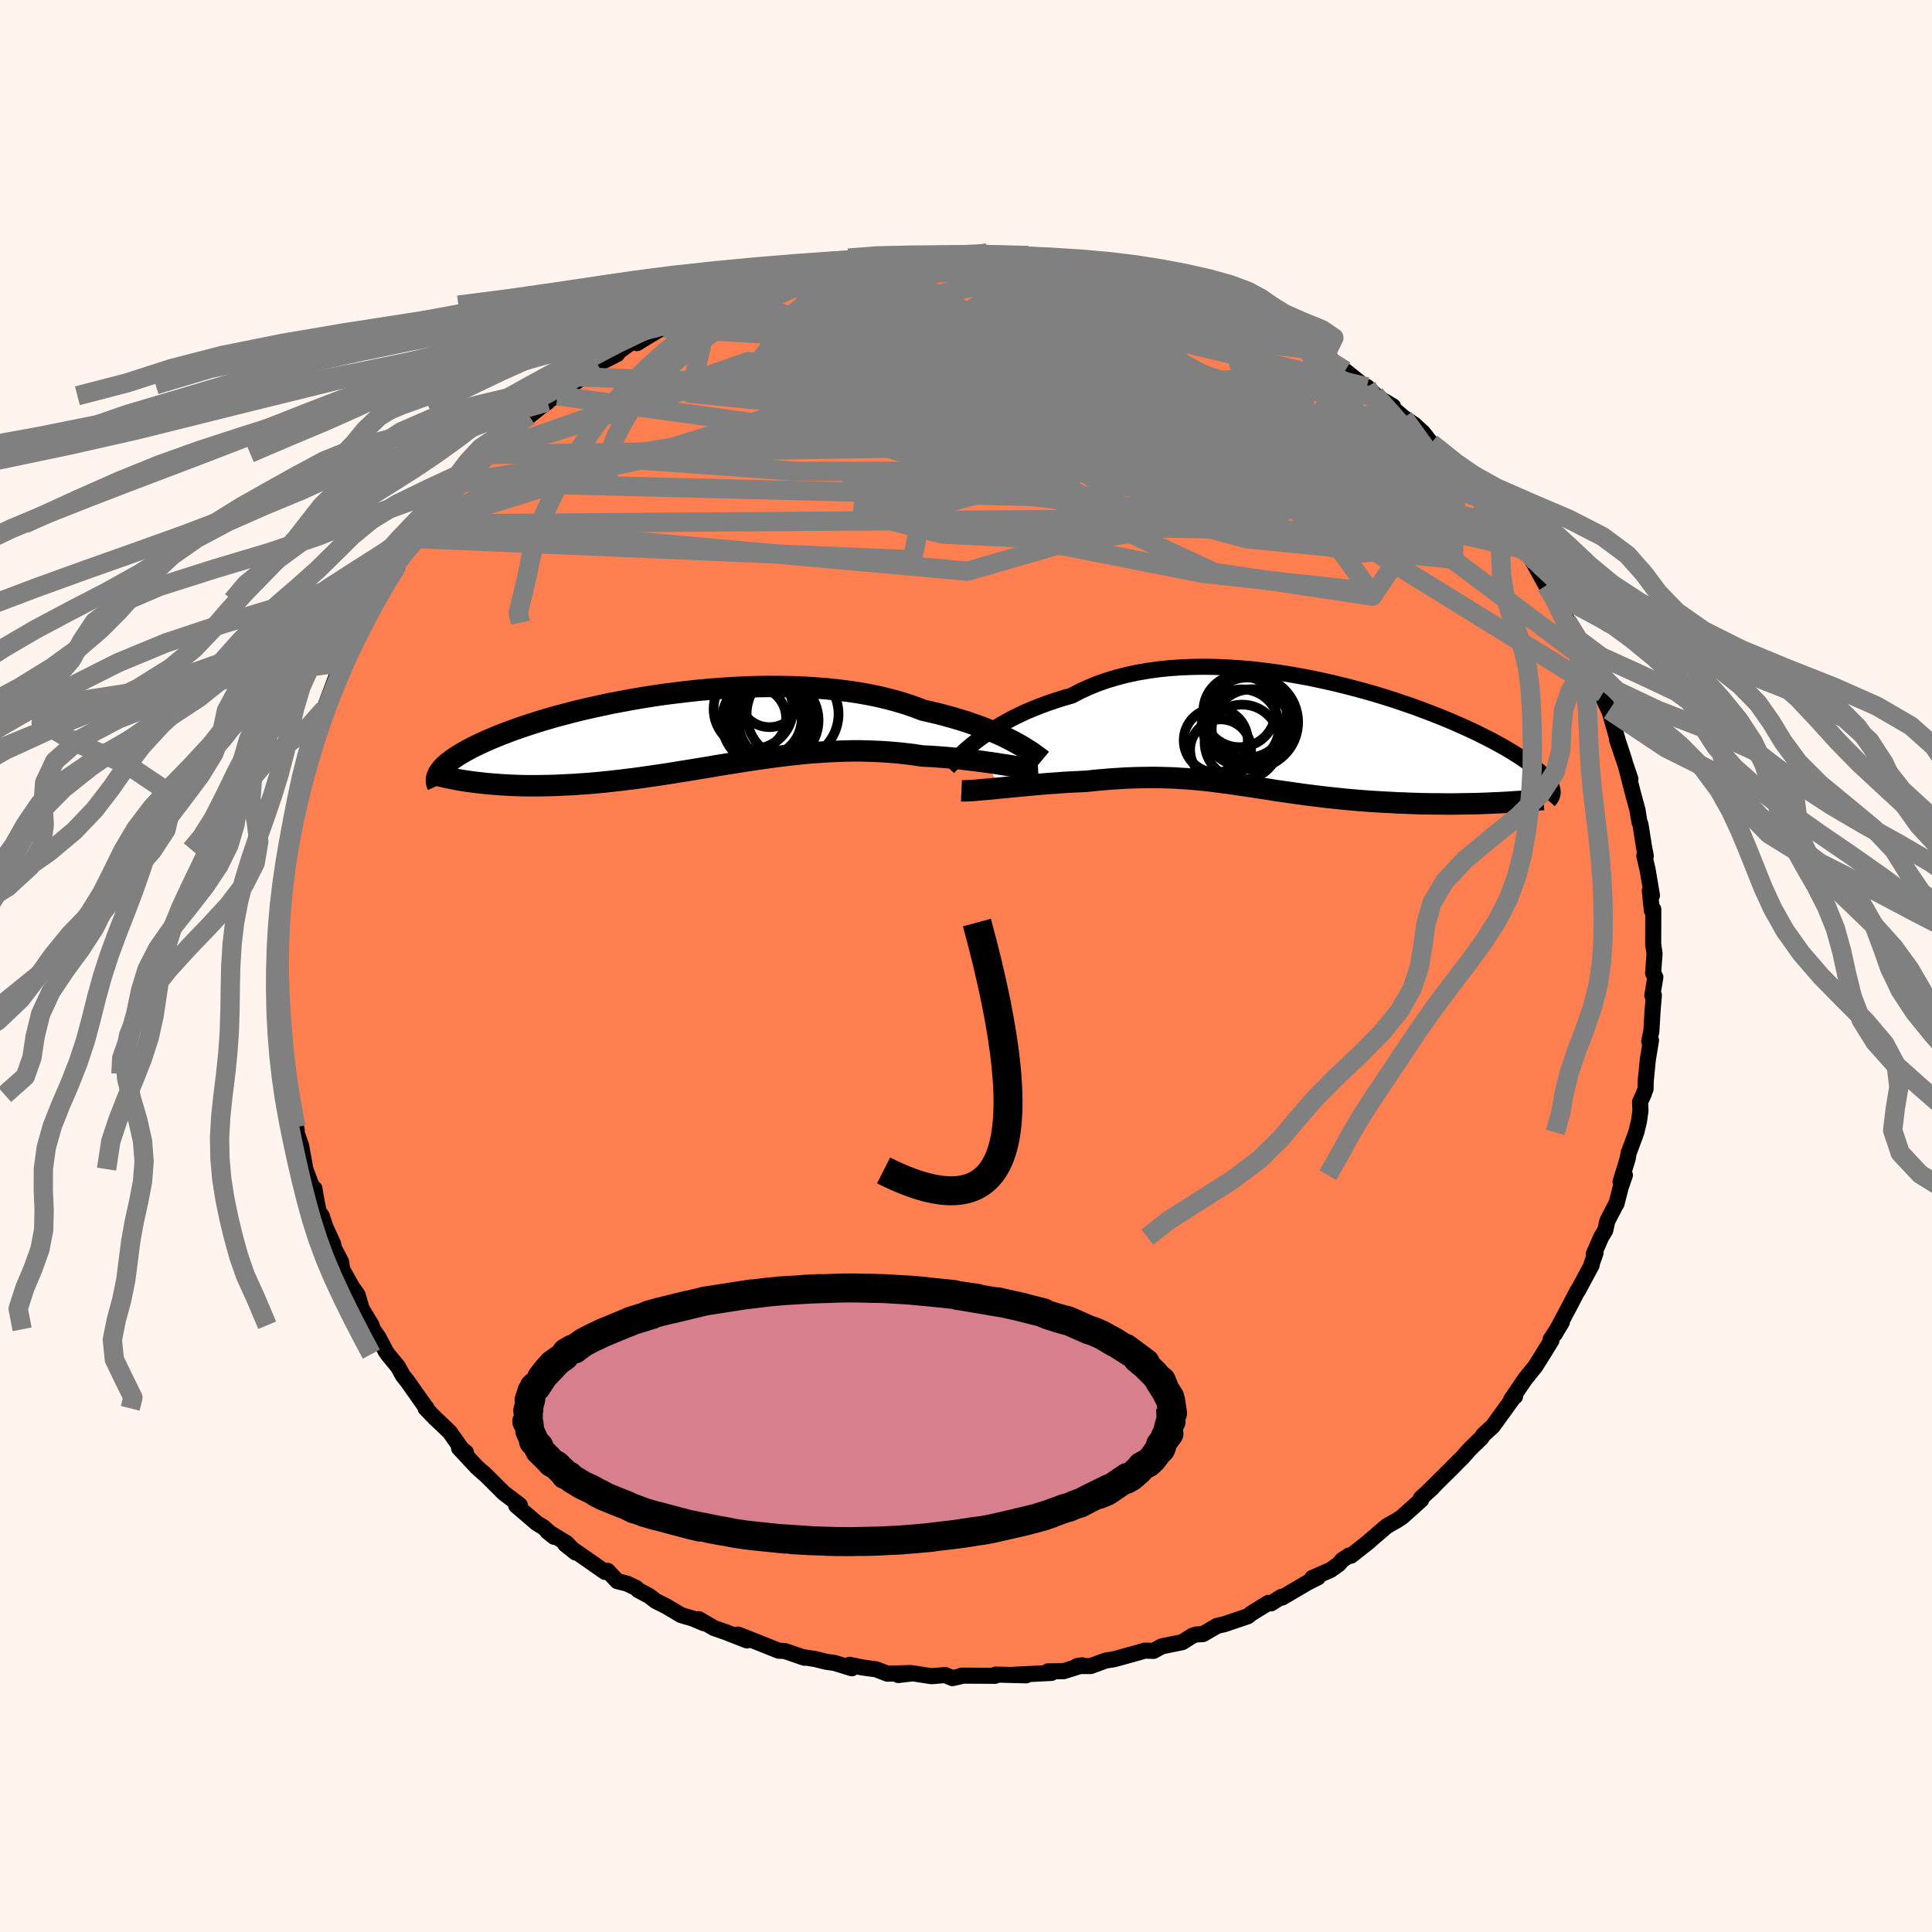 
  <svg viewBox="-100 -100 200 200" xmlns="http://www.w3.org/2000/svg" width="500" height="500" id="face-svg">
    <defs>
      <clipPath id="leftEyeClipPath">
        <polyline points="33.93,1.34 33.49,1.1 33.02,0.86 32.52,0.61 31.99,0.37 31.42,0.13 30.83,-0.12 30.21,-0.36 29.55,-0.59 28.87,-0.83 28.17,-1.05 27.43,-1.27 26.68,-1.48 25.89,-1.69 25.09,-1.88 24.26,-2.07 23.42,-2.39 22.55,-2.69 21.63,-2.97 20.67,-3.23 19.68,-3.47 18.65,-3.68 17.59,-3.87 16.51,-4.03 15.39,-4.17 14.25,-4.29 13.09,-4.38 11.91,-4.45 10.71,-4.5 9.51,-4.52 8.29,-4.53 7.07,-4.51 5.85,-4.47 4.62,-4.41 3.4,-4.33 2.18,-4.24 0.98,-4.13 -0.22,-4 -1.4,-3.86 -2.57,-3.71 -3.72,-3.54 -4.85,-3.36 -5.95,-3.17 -7.03,-2.97 -8.09,-2.77 -9.11,-2.55 -10.11,-2.33 -11.08,-2.11 -12.01,-1.88 -12.91,-1.64 -13.78,-1.41 -14.62,-1.17 -15.42,-0.93 -16.18,-0.69 -16.92,-0.45 -17.61,-0.21 -18.27,0.02 -18.9,0.26 -19.5,0.49 -20.06,0.72 -20.59,0.94 -21.09,1.16 -21.56,1.38 -22.01,1.59 -22.43,1.8 -22.82,2.01 -23.19,2.21 -23.53,2.41 -23.85,2.6 -24.14,2.79 -24.42,2.98 -24.66,3.16 -24.89,3.33 -25.09,3.51 -25.28,3.67 -25.44,3.84 -25.59,4 -25.71,4.16 -25.82,4.31 -25.91,4.46 -21.96,5.41 -21.48,5.46 -21,5.52 -20.5,5.56 -20,5.6 -19.48,5.64 -18.96,5.67 -18.42,5.7 -17.87,5.72 -17.32,5.74 -16.76,5.75 -16.18,5.75 -15.6,5.75 -15.01,5.74 -14.41,5.73 -13.79,5.71 -13.17,5.68 -12.54,5.65 -11.89,5.62 -11.23,5.57 -10.56,5.53 -9.88,5.47 -9.2,5.41 -8.5,5.34 -7.79,5.26 -7.07,5.18 -6.34,5.09 -5.61,5 -4.87,4.9 -4.12,4.79 -3.36,4.68 -2.6,4.57 -1.83,4.45 -1.05,4.32 -0.27,4.2 0.52,4.07 1.31,3.94 2.11,3.81 2.91,3.67 3.72,3.54 4.53,3.41 5.34,3.28 6.16,3.15 6.98,3.03 7.8,2.91 8.62,2.8 9.45,2.69 10.27,2.59 11.1,2.5 11.93,2.41 12.76,2.34 13.59,2.28 14.42,2.23 15.25,2.19 16.08,2.16 16.91,2.14 17.73,2.14 18.55,2.16 19.37,2.19 20.19,2.23 21,2.29 21.81,2.36 22.61,2.45 23.4,2.55 24.19,2.67 24.85,2.7 25.51,2.74 26.16,2.79 26.8,2.84 27.43,2.9 28.04,2.96 28.65,3.03 29.24,3.1 29.82,3.17 30.38,3.24 30.93,3.32 31.46,3.39 31.98,3.47 32.47,3.55 32.94,3.62" />
      </clipPath>
      <clipPath id="rightEyeClipPath">
        <polyline points="-33.3,0.53 -32.84,0.18 -32.35,-0.17 -31.83,-0.52 -31.28,-0.87 -30.7,-1.22 -30.1,-1.56 -29.46,-1.9 -28.79,-2.23 -28.1,-2.55 -27.38,-2.85 -26.63,-3.15 -25.86,-3.43 -25.07,-3.7 -24.25,-3.96 -23.41,-4.2 -22.57,-4.64 -21.68,-5.05 -20.76,-5.43 -19.79,-5.77 -18.79,-6.07 -17.75,-6.34 -16.69,-6.57 -15.59,-6.76 -14.46,-6.92 -13.32,-7.04 -12.15,-7.12 -10.96,-7.17 -9.76,-7.19 -8.55,-7.17 -7.33,-7.12 -6.1,-7.04 -4.87,-6.94 -3.64,-6.8 -2.41,-6.64 -1.19,-6.46 0.02,-6.25 1.22,-6.03 2.4,-5.78 3.57,-5.52 4.72,-5.24 5.85,-4.95 6.96,-4.65 8.04,-4.34 9.09,-4.02 10.12,-3.69 11.11,-3.35 12.08,-3.02 13.01,-2.67 13.91,-2.33 14.77,-1.99 15.6,-1.65 16.39,-1.31 17.15,-0.97 17.88,-0.64 18.56,-0.32 19.21,0.01 19.83,0.32 20.41,0.63 20.96,0.93 21.48,1.22 21.96,1.51 22.42,1.79 22.85,2.06 23.24,2.32 23.62,2.58 23.96,2.83 24.29,3.07 24.58,3.3 24.85,3.53 25.1,3.75 25.32,3.96 25.52,4.17 25.69,4.36 25.85,4.55 25.98,4.74 26.09,4.91 26.18,5.08 26.26,5.25 26.31,5.41 20.2,6.91 19.63,6.94 19.05,6.96 18.46,6.98 17.86,6.99 17.25,7 16.64,7.01 16.02,7.02 15.4,7.02 14.77,7.01 14.14,7.01 13.51,7 12.87,6.99 12.23,6.97 11.58,6.95 10.94,6.92 10.28,6.9 9.62,6.86 8.95,6.83 8.29,6.79 7.61,6.75 6.94,6.7 6.27,6.65 5.6,6.59 4.92,6.53 4.25,6.46 3.59,6.39 2.92,6.32 2.26,6.24 1.61,6.16 0.96,6.08 0.31,5.99 -0.33,5.9 -0.97,5.81 -1.61,5.72 -2.24,5.63 -2.86,5.53 -3.49,5.43 -4.11,5.34 -4.72,5.24 -5.34,5.15 -5.95,5.06 -6.57,4.97 -7.18,4.88 -7.8,4.8 -8.42,4.72 -9.04,4.64 -9.67,4.57 -10.3,4.51 -10.94,4.45 -11.59,4.4 -12.24,4.36 -12.91,4.32 -13.58,4.3 -14.27,4.28 -14.97,4.27 -15.68,4.28 -16.41,4.29 -17.15,4.31 -17.9,4.34 -18.67,4.39 -19.46,4.44 -20.26,4.51 -21.07,4.58 -21.89,4.67 -22.52,4.7 -23.14,4.73 -23.76,4.76 -24.39,4.8 -25.01,4.85 -25.63,4.89 -26.25,4.94 -26.86,4.99 -27.46,5.04 -28.06,5.1 -28.65,5.15 -29.23,5.21 -29.8,5.26 -30.36,5.32 -30.89,5.37" />
      </clipPath>
      <filter id="fuzzy">
        <feTurbulence id="turbulence" baseFrequency="0.05" numOctaves="3" type="noise" result="noise" />
        <feDisplacementMap in="SourceGraphic" in2="noise" scale="2" />
      </filter>
      <linearGradient id="rainbowGradient" x1="0%" y1="0%" x2="100%" y2="0%">
        <stop offset="0%" style="stop-color: rgb(128, 128, 128); stop-opacity: 1" />
        <stop offset="50%" style="stop-color: rgb(255, 99, 71); stop-opacity: 1" />
        <stop offset="100%" style="stop-color: rgb(135, 206, 235); stop-opacity: 1" />
      </linearGradient>
    </defs>
    <rect x="-100" y="-100" width="100%" height="100%" fill="rgb(255, 245, 238)" />
    <polyline id="faceContour" points="71.13,0.74 71.36,1.16 71.05,3.04 71.21,3.03 71.08,4.55 70.95,6.73 70.73,7.8 70.91,7.7 70.59,9.65 70.36,11.94 70.35,12.71 70.11,13.37 69.78,14.06 69.82,14.99 69.67,16.05 69.39,17.22 68.59,19.38 68.5,19.93 67.76,22.34 68.21,21.65 67.77,22.92 67.34,24.61 67.3,24.64 66.39,26.39 66.18,27.35 65.75,28.07 64.98,29.83 65.17,29.69 64.74,30.92 64.77,30.96 63.34,33.62 63.31,33.61 62.53,35.11 60.94,38.11 61.68,36.87 60.52,38.66 60.6,38.77 59.4,40.71 58.91,41.48 57.88,42.75 56.43,44.89 56.84,44.55 56.68,44.67 55.21,46.7 54.53,47.64 53.55,48.54 53.36,48.84 52.1,50.07 51.38,50.89 51.05,51.21 50.18,52.09 49.49,52.77 47.92,54.33 48.29,54 47.09,55.09 47.12,55.26 45.16,57.02 44.67,57.35 43.55,57.99 41.58,59.68 41.73,59.57 39.85,61.05 39.66,61.02 38.94,61.5 38.62,61.89 37.73,62.53 35.85,63.35 36.43,63.29 35.32,63.85 32.72,65.38 32.66,65.3 31.57,65.98 31.3,65.93 29.54,67.02 29.16,67.32 26.7,68.15 26.01,68.3 24.53,69.16 23.84,69.2 23.48,69.31 22.38,70 20.26,70.43 19.41,70.9 18.51,70.87 17.8,71.08 15.34,71.76 14.63,71.87 14.51,71.88 12.91,72.47 11.5,72.47 12.03,72.39 10.12,73 8.48,73.02 8.85,73.18 6.65,73.29 4.95,73.37 6.23,73.43 3.07,73.35 3.01,73.48 -0.47,73.46 -0.31,73.47 -1.41,73.72 -2.15,73.4 -3.57,73.52 -5.51,73.22 -7.01,73.4 -5.71,73.19 -8.13,73.26 -9.29,72.81 -10.76,72.61 -12.05,72.34 -11.82,72.7 -13.6,72.15 -14.5,72.02 -15.62,71.74 -16.84,71.55 -16.73,71.61 -18.76,70.91 -19.39,70.88 -22.27,69.73 -23.6,69.21 -22.67,69.82 -24.84,68.97 -26.1,68.53 -27.67,67.61 -27.12,68.04 -28.31,67.54 -29.48,67.2 -31.03,66.28 -32.13,65.73 -32.78,65.22 -33.93,64.61 -34.17,64.37 -35.1,63.93 -36.1,63.68 -37.1,62.61 -37.36,62.73 -39.25,61.41 -41.49,59.86 -40.41,60.72 -41.35,59.74 -43.34,58.53 -42.64,59.09 -43.74,58.1 -44.41,57.7 -46.56,55.86 -46.19,55.81 -47.84,54.56 -49.91,52.5 -49.7,52.71 -50.63,51.89 -52.48,49.9 -51.77,50.35 -52.2,50.01 -53.45,48.24 -55,46.76 -54.89,46.88 -55.94,45.79 -55.85,45.74 -55.97,45.62 -57.83,42.98 -58.31,42.38 -58.8,41.48 -59.87,40.18 -60.07,39.88 -60.81,38.46 -61.41,37.61 -61.53,37.19 -62.56,35.49 -62.98,34.05 -63.58,33.19 -64.58,31.4 -64.69,30.62 -65.39,29.28 -65.41,29.32 -65.51,28.78 -66.3,27.06 -66.7,25.86 -67.02,25.41 -67.35,23.69 -67.45,23.04 -67.65,23 -68.39,21.03 -68.83,18.6 -69.39,16.98 -69.28,17 -69.37,16.68 -69.63,15.07 -70.05,13.33 -70.19,12.6 -70.27,11.16 -70.54,9.85 -70.66,9.94 -70.53,10.3 -70.7,7.41 -70.99,6.22 -71.08,4.54 -71.26,3.64 -71.25,1.71 -71.27,-0.12 -71.31,-1.05 -71.17,-1.58 -71.36,-1.45 -71.26,-3.37 -71.1,-4.76 -70.92,-5.74 -71.08,-6.3 -70.87,-7.58 -70.63,-9.91 -70.45,-9.8 -70.37,-12.06 -70.31,-12.42 -70.18,-13.06 -69.51,-15.34 -69.83,-14.68 -69.14,-17.5 -69.08,-17.73 -69.02,-18.48 -68.35,-21.17 -68.04,-21.28 -67.25,-23.94 -67.21,-24.56 -67.5,-24.12 -66.45,-26.57 -66.33,-26.65 -66.35,-26.82 -65.03,-30.36 -64.27,-31.39 -64.38,-31.44 -62.85,-34.55 -62.95,-34.63 -62.35,-35.54 -62.65,-34.78 -62.68,-35.43 -61.08,-37.85 -60.2,-39.13 -60.33,-39.27 -58.96,-41.2 -58.85,-41.53 -58.36,-42.57 -56.8,-44.67 -56.86,-44.25 -55.05,-46.46 -55.58,-45.89 -55.88,-45.76 -54.31,-47.65 -53.38,-48.72 -52.42,-49.88 -51.74,-50.61 -52.08,-50.08 -49.52,-52.93 -49.4,-52.95 -49.54,-53.09 -48,-54.42 -47.43,-54.69 -47.6,-54.87 -45.21,-56.94 -43.99,-57.92 -43.32,-58.39 -43.29,-58.53 -42.29,-59.03 -39.36,-61.21 -40.84,-60.17 -39.98,-60.98 -38.18,-62.3 -36.11,-63.35 -36.52,-63.19 -34.81,-64.44 -33.5,-65.08 -34.07,-64.48 -31.14,-66.25 -31.31,-66.05 -29.63,-66.81 -29.32,-67.17 -27.27,-68.05 -26.31,-68.41 -26.4,-68.41 -24.82,-69.09 -24.26,-69.35 -22.38,-69.78 -22.62,-69.87 -20.91,-70.41 -18.33,-71.21 -17.69,-71.37 -16.19,-71.62 -16.48,-71.83 -13.35,-72.18 -14.58,-72.11 -15.2,-71.82 -12.38,-72.49 -11.91,-72.5 -10.56,-73 -8.91,-73.07 -6.33,-73.28 -5.96,-73.27 -4.49,-73.67 -4.36,-73.62 -3.47,-73.64 -2.4,-73.57 -0.13,-73.58 1.36,-73.62 2.29,-73.65 0.69,-73.81 2.2,-73.82 3.73,-73.56 4.58,-73.53 6.45,-73.55 9.64,-73.06 9.18,-73.26 9.23,-72.9 10.82,-72.99 12.08,-72.71 12.61,-72.63 12.63,-72.35 16.53,-71.78 16.69,-71.74 19.26,-71.11 19.89,-70.61 20.15,-70.46 21.33,-70.31 22.33,-70.08 22.39,-69.88 23.19,-69.87 26.34,-68.56 26.4,-68.47 28.37,-67.62 26.86,-68.21 30.18,-66.78 30.5,-66.38 32.03,-65.81 31.99,-65.71 32.27,-65.57 34.7,-64.46 34.72,-64.22 35.3,-63.85 37.11,-62.79 38.38,-62.11 38.95,-61.4 39.23,-61.63 42.34,-59.14 41.5,-59.95 42.37,-59.03 44.2,-57.94 43.91,-57.97 45.32,-56.76 46.41,-56.04 47.31,-55.21 48.16,-54.12 49.04,-53.59 50.96,-51.24 51.51,-51.1 51.91,-50.33 50.81,-51.59 51.39,-50.85 53.99,-48.16 53.79,-48.36 54.93,-46.77 56.61,-45.08 56.04,-45.62 56.61,-44.72 58.03,-42.86 57.98,-43.08 58.52,-42.18 60.06,-39.39 61.25,-38.04 60.58,-38.89 61.8,-36.82 62.21,-35.71 62.14,-35.98 63.17,-33.68 63.48,-33.51 64.38,-31.31 64.45,-31.53 64.77,-31.01 65.31,-29.56 65.96,-28.28 66.1,-27.44 66.56,-26.46 66.58,-26.49 67.5,-23.25 68.17,-21.22 67.4,-23.42 68.78,-19.35 68.36,-20.54 69.1,-17.66 69.51,-16.17 69.71,-14.92 69.82,-14.66 70.17,-12.44 70.37,-11.37 70.31,-11.72 70.22,-11.4 70.56,-9.97 71.01,-7.31 70.79,-7.8 71,-5.75 71.15,-5.86 71.14,-2.94 71.14,-2.23 71.28,-1.29 71.13,0.74 71.36,1.16" fill="rgb(255, 127, 80)" stroke="black" stroke-width="1.667" stroke-linejoin="round" filter="url(#fuzzy)" />
    <g transform="translate(34.36 -23.79)">
      <polyline id="rightCountour" points="-33.3,0.53 -32.84,0.18 -32.35,-0.17 -31.83,-0.52 -31.28,-0.87 -30.7,-1.22 -30.1,-1.56 -29.46,-1.9 -28.79,-2.23 -28.1,-2.55 -27.38,-2.85 -26.63,-3.15 -25.86,-3.43 -25.07,-3.7 -24.25,-3.96 -23.41,-4.2 -22.57,-4.64 -21.68,-5.05 -20.76,-5.43 -19.79,-5.77 -18.79,-6.07 -17.75,-6.34 -16.69,-6.57 -15.59,-6.76 -14.46,-6.92 -13.32,-7.04 -12.15,-7.12 -10.96,-7.17 -9.76,-7.19 -8.55,-7.17 -7.33,-7.12 -6.1,-7.04 -4.87,-6.94 -3.64,-6.8 -2.41,-6.64 -1.19,-6.46 0.02,-6.25 1.22,-6.03 2.4,-5.78 3.57,-5.52 4.72,-5.24 5.85,-4.95 6.96,-4.65 8.04,-4.34 9.09,-4.02 10.12,-3.69 11.11,-3.35 12.08,-3.02 13.01,-2.67 13.91,-2.33 14.77,-1.99 15.6,-1.65 16.39,-1.31 17.15,-0.97 17.88,-0.64 18.56,-0.32 19.21,0.01 19.83,0.32 20.41,0.63 20.96,0.93 21.48,1.22 21.96,1.51 22.42,1.79 22.85,2.06 23.24,2.32 23.62,2.58 23.96,2.83 24.29,3.07 24.58,3.3 24.85,3.53 25.1,3.75 25.32,3.96 25.52,4.17 25.69,4.36 25.85,4.55 25.98,4.74 26.09,4.91 26.18,5.08 26.26,5.25 26.31,5.41 20.2,6.91 19.63,6.94 19.05,6.96 18.46,6.98 17.86,6.99 17.25,7 16.64,7.01 16.02,7.02 15.4,7.02 14.77,7.01 14.14,7.01 13.51,7 12.87,6.99 12.23,6.97 11.58,6.95 10.94,6.92 10.28,6.9 9.62,6.86 8.95,6.83 8.29,6.79 7.61,6.75 6.94,6.7 6.27,6.65 5.6,6.59 4.92,6.53 4.25,6.46 3.59,6.39 2.92,6.32 2.26,6.24 1.61,6.16 0.96,6.08 0.31,5.99 -0.33,5.9 -0.97,5.81 -1.61,5.72 -2.24,5.63 -2.86,5.53 -3.49,5.43 -4.11,5.34 -4.72,5.24 -5.34,5.15 -5.95,5.06 -6.57,4.97 -7.18,4.88 -7.8,4.8 -8.42,4.72 -9.04,4.64 -9.67,4.57 -10.3,4.51 -10.94,4.45 -11.59,4.4 -12.24,4.36 -12.91,4.32 -13.58,4.3 -14.27,4.28 -14.97,4.27 -15.68,4.28 -16.41,4.29 -17.15,4.31 -17.9,4.34 -18.67,4.39 -19.46,4.44 -20.26,4.51 -21.07,4.58 -21.89,4.67 -22.52,4.7 -23.14,4.73 -23.76,4.76 -24.39,4.8 -25.01,4.85 -25.63,4.89 -26.25,4.94 -26.86,4.99 -27.46,5.04 -28.06,5.1 -28.65,5.15 -29.23,5.21 -29.8,5.26 -30.36,5.32 -30.89,5.37" fill="white" stroke="white" stroke-width="0" stroke-linejoin="round" filter="url(#fuzzy)" />
    </g>
    <g transform="translate(-28.7 -24.41)">
      <polyline id="leftCountour" points="33.93,1.34 33.49,1.1 33.02,0.86 32.52,0.61 31.99,0.37 31.42,0.13 30.83,-0.12 30.21,-0.36 29.55,-0.59 28.87,-0.83 28.17,-1.05 27.43,-1.27 26.68,-1.48 25.89,-1.69 25.09,-1.88 24.26,-2.07 23.42,-2.39 22.55,-2.69 21.63,-2.97 20.67,-3.23 19.68,-3.47 18.65,-3.68 17.59,-3.87 16.51,-4.03 15.39,-4.17 14.25,-4.29 13.09,-4.38 11.91,-4.45 10.71,-4.5 9.51,-4.52 8.29,-4.53 7.07,-4.51 5.85,-4.47 4.62,-4.41 3.4,-4.33 2.18,-4.24 0.98,-4.13 -0.22,-4 -1.4,-3.86 -2.57,-3.71 -3.72,-3.54 -4.85,-3.36 -5.95,-3.17 -7.03,-2.97 -8.09,-2.77 -9.11,-2.55 -10.11,-2.33 -11.08,-2.11 -12.01,-1.88 -12.91,-1.64 -13.78,-1.41 -14.62,-1.17 -15.42,-0.93 -16.18,-0.69 -16.92,-0.45 -17.61,-0.21 -18.27,0.02 -18.9,0.26 -19.5,0.49 -20.06,0.72 -20.59,0.94 -21.09,1.16 -21.56,1.38 -22.01,1.59 -22.43,1.8 -22.82,2.01 -23.19,2.21 -23.53,2.41 -23.85,2.6 -24.14,2.79 -24.42,2.98 -24.66,3.16 -24.89,3.33 -25.09,3.51 -25.28,3.67 -25.44,3.84 -25.59,4 -25.71,4.16 -25.82,4.31 -25.91,4.46 -21.96,5.41 -21.48,5.46 -21,5.52 -20.5,5.56 -20,5.6 -19.48,5.64 -18.96,5.67 -18.42,5.7 -17.87,5.72 -17.32,5.74 -16.76,5.75 -16.18,5.75 -15.6,5.75 -15.01,5.74 -14.41,5.73 -13.79,5.71 -13.17,5.68 -12.54,5.65 -11.89,5.62 -11.23,5.57 -10.56,5.53 -9.88,5.47 -9.2,5.41 -8.5,5.34 -7.79,5.26 -7.07,5.18 -6.34,5.09 -5.61,5 -4.87,4.9 -4.12,4.79 -3.36,4.68 -2.6,4.57 -1.83,4.45 -1.05,4.32 -0.27,4.2 0.52,4.07 1.31,3.94 2.11,3.81 2.91,3.67 3.72,3.54 4.53,3.41 5.34,3.28 6.16,3.15 6.98,3.03 7.8,2.91 8.62,2.8 9.45,2.69 10.27,2.59 11.1,2.5 11.93,2.41 12.76,2.34 13.59,2.28 14.42,2.23 15.25,2.19 16.08,2.16 16.91,2.14 17.73,2.14 18.55,2.16 19.37,2.19 20.19,2.23 21,2.29 21.81,2.36 22.61,2.45 23.4,2.55 24.19,2.67 24.85,2.7 25.51,2.74 26.16,2.79 26.8,2.84 27.43,2.9 28.04,2.96 28.65,3.03 29.24,3.1 29.82,3.17 30.38,3.24 30.93,3.32 31.46,3.39 31.98,3.47 32.47,3.55 32.94,3.62" fill="white" stroke="white" stroke-width="0" stroke-linejoin="round" filter="url(#fuzzy)" />
    </g>
    <g transform="translate(34.36 -23.79)">
      <polyline id="rightUpper" points="-36.2,3.25 -36.04,3.08 -35.86,2.88 -35.65,2.66 -35.41,2.4 -35.14,2.13 -34.83,1.84 -34.5,1.53 -34.13,1.2 -33.73,0.87 -33.3,0.53 -32.84,0.18 -32.35,-0.17 -31.83,-0.52 -31.28,-0.87 -30.7,-1.22 -30.1,-1.56 -29.46,-1.9 -28.79,-2.23 -28.1,-2.55 -27.38,-2.85 -26.63,-3.15 -25.86,-3.43 -25.07,-3.7 -24.25,-3.96 -23.41,-4.2 -22.57,-4.64 -21.68,-5.05 -20.76,-5.43 -19.79,-5.77 -18.79,-6.07 -17.75,-6.34 -16.69,-6.57 -15.59,-6.76 -14.46,-6.92 -13.32,-7.04 -12.15,-7.12 -10.96,-7.17 -9.76,-7.19 -8.55,-7.17 -7.33,-7.12 -6.1,-7.04 -4.87,-6.94 -3.64,-6.8 -2.41,-6.64 -1.19,-6.46 0.02,-6.25 1.22,-6.03 2.4,-5.78 3.57,-5.52 4.72,-5.24 5.85,-4.95 6.96,-4.65 8.04,-4.34 9.09,-4.02 10.12,-3.69 11.11,-3.35 12.08,-3.02 13.01,-2.67 13.91,-2.33 14.77,-1.99 15.6,-1.65 16.39,-1.31 17.15,-0.97 17.88,-0.64 18.56,-0.32 19.21,0.01 19.83,0.32 20.41,0.63 20.96,0.93 21.48,1.22 21.96,1.51 22.42,1.79 22.85,2.06 23.24,2.32 23.62,2.58 23.96,2.83 24.29,3.07 24.58,3.3 24.85,3.53 25.1,3.75 25.32,3.96 25.52,4.17 25.69,4.36 25.85,4.55 25.98,4.74 26.09,4.91 26.18,5.08 26.26,5.25 26.31,5.41 26.35,5.56 26.36,5.7 26.37,5.84 26.35,5.98 26.32,6.11 26.28,6.23 26.22,6.35 26.15,6.46 26.06,6.57 25.96,6.68" fill="none" stroke="black" stroke-width="1.667" stroke-linejoin="round" filter="url(#fuzzy)" />
      <polyline id="rightLower" points="-34.83,5.65 -34.6,5.66 -34.32,5.65 -34,5.64 -33.65,5.62 -33.26,5.59 -32.84,5.55 -32.39,5.51 -31.91,5.47 -31.41,5.42 -30.89,5.37 -30.36,5.32 -29.8,5.26 -29.23,5.21 -28.65,5.15 -28.06,5.1 -27.46,5.04 -26.86,4.99 -26.25,4.94 -25.63,4.89 -25.01,4.85 -24.39,4.8 -23.76,4.76 -23.14,4.73 -22.52,4.7 -21.89,4.67 -21.07,4.58 -20.26,4.51 -19.46,4.44 -18.67,4.39 -17.9,4.34 -17.15,4.31 -16.41,4.29 -15.68,4.28 -14.97,4.27 -14.27,4.28 -13.58,4.3 -12.91,4.32 -12.24,4.36 -11.59,4.4 -10.94,4.45 -10.3,4.51 -9.67,4.57 -9.04,4.64 -8.42,4.72 -7.8,4.8 -7.18,4.88 -6.57,4.97 -5.95,5.06 -5.34,5.15 -4.72,5.24 -4.11,5.34 -3.49,5.43 -2.86,5.53 -2.24,5.63 -1.61,5.72 -0.97,5.81 -0.33,5.9 0.31,5.99 0.96,6.08 1.61,6.16 2.26,6.24 2.92,6.32 3.59,6.39 4.25,6.46 4.92,6.53 5.6,6.59 6.27,6.65 6.94,6.7 7.61,6.75 8.29,6.79 8.95,6.83 9.62,6.86 10.28,6.9 10.94,6.92 11.58,6.95 12.23,6.97 12.87,6.99 13.51,7 14.14,7.01 14.77,7.01 15.4,7.02 16.02,7.02 16.64,7.01 17.25,7 17.86,6.99 18.46,6.98 19.05,6.96 19.63,6.94 20.2,6.91 20.77,6.89 21.32,6.86 21.87,6.83 22.4,6.79 22.93,6.76 23.45,6.72 23.95,6.68 24.45,6.64 24.94,6.59 25.41,6.55" fill="none" stroke="black" stroke-width="2.222" stroke-linejoin="round" filter="url(#fuzzy)" />
      <circle r="3.316" cx="-8.508" cy="0.436" stroke="black" fill="none" stroke-width="1.0" filter="url(#fuzzy)" clip-path="url(#rightEyeClipPath)" /><circle r="3.86" cx="-5.803" cy="-0.994" stroke="black" fill="none" stroke-width="1.0" filter="url(#fuzzy)" clip-path="url(#rightEyeClipPath)" /><circle r="4.78" cx="-4.758" cy="-1.449" stroke="black" fill="none" stroke-width="1.0" filter="url(#fuzzy)" clip-path="url(#rightEyeClipPath)" /><circle r="3.736" cx="-6.058" cy="-2.599" stroke="black" fill="none" stroke-width="1.0" filter="url(#fuzzy)" clip-path="url(#rightEyeClipPath)" /><circle r="4.148" cx="-4.773" cy="-0.719" stroke="black" fill="none" stroke-width="1.0" filter="url(#fuzzy)" clip-path="url(#rightEyeClipPath)" /><circle r="3.156" cx="-8.003" cy="1.416" stroke="black" fill="none" stroke-width="1.0" filter="url(#fuzzy)" clip-path="url(#rightEyeClipPath)" /><circle r="4.148" cx="-5.263" cy="-1.924" stroke="black" fill="none" stroke-width="1.0" filter="url(#fuzzy)" clip-path="url(#rightEyeClipPath)" /><circle r="3.88" cx="-5.783" cy="0.611" stroke="black" fill="none" stroke-width="1.0" filter="url(#fuzzy)" clip-path="url(#rightEyeClipPath)" /><circle r="4.502" cx="-5.278" cy="-1.944" stroke="black" fill="none" stroke-width="1.0" filter="url(#fuzzy)" clip-path="url(#rightEyeClipPath)" /><circle r="4.68" cx="-5.283" cy="-1.459" stroke="black" fill="none" stroke-width="1.0" filter="url(#fuzzy)" clip-path="url(#rightEyeClipPath)" />
      </g>
    <g transform="translate(-28.7 -24.41)">
      <polyline id="leftUpper" points="36.58,3.09 36.46,2.99 36.3,2.87 36.12,2.74 35.9,2.58 35.66,2.4 35.38,2.21 35.06,2.01 34.72,1.79 34.34,1.57 33.93,1.34 33.49,1.1 33.02,0.86 32.52,0.61 31.99,0.37 31.42,0.13 30.83,-0.12 30.21,-0.36 29.55,-0.59 28.87,-0.83 28.17,-1.05 27.43,-1.27 26.68,-1.48 25.89,-1.69 25.09,-1.88 24.26,-2.07 23.42,-2.39 22.55,-2.69 21.63,-2.97 20.67,-3.23 19.68,-3.47 18.65,-3.68 17.59,-3.87 16.51,-4.03 15.39,-4.17 14.25,-4.29 13.09,-4.38 11.91,-4.45 10.71,-4.5 9.51,-4.52 8.29,-4.53 7.07,-4.51 5.85,-4.47 4.62,-4.41 3.4,-4.33 2.18,-4.24 0.98,-4.13 -0.22,-4 -1.4,-3.86 -2.57,-3.71 -3.72,-3.54 -4.85,-3.36 -5.95,-3.17 -7.03,-2.97 -8.09,-2.77 -9.11,-2.55 -10.11,-2.33 -11.08,-2.11 -12.01,-1.88 -12.91,-1.64 -13.78,-1.41 -14.62,-1.17 -15.42,-0.93 -16.18,-0.69 -16.92,-0.45 -17.61,-0.21 -18.27,0.02 -18.9,0.26 -19.5,0.49 -20.06,0.72 -20.59,0.94 -21.09,1.16 -21.56,1.38 -22.01,1.59 -22.43,1.8 -22.82,2.01 -23.19,2.21 -23.53,2.41 -23.85,2.6 -24.14,2.79 -24.42,2.98 -24.66,3.16 -24.89,3.33 -25.09,3.51 -25.28,3.67 -25.44,3.84 -25.59,4 -25.71,4.16 -25.82,4.31 -25.91,4.46 -25.98,4.6 -26.04,4.74 -26.08,4.88 -26.11,5.01 -26.12,5.14 -26.12,5.26 -26.11,5.38 -26.08,5.5 -26.04,5.62 -25.99,5.73" fill="none" stroke="black" stroke-width="2.222" stroke-linejoin="round" filter="url(#fuzzy)" />
      <polyline id="leftLower" points="36.16,4.02 35.98,4.03 35.77,4.02 35.52,4 35.24,3.97 34.93,3.93 34.58,3.88 34.21,3.82 33.81,3.76 33.39,3.69 32.94,3.62 32.47,3.55 31.98,3.47 31.46,3.39 30.93,3.32 30.38,3.24 29.82,3.17 29.24,3.1 28.65,3.03 28.04,2.96 27.43,2.9 26.8,2.84 26.16,2.79 25.51,2.74 24.85,2.7 24.19,2.67 23.4,2.55 22.61,2.45 21.81,2.36 21,2.29 20.19,2.23 19.37,2.19 18.55,2.16 17.73,2.14 16.91,2.14 16.08,2.16 15.25,2.19 14.42,2.23 13.59,2.28 12.76,2.34 11.93,2.41 11.1,2.5 10.27,2.59 9.45,2.69 8.62,2.8 7.8,2.91 6.98,3.03 6.16,3.15 5.34,3.28 4.53,3.41 3.72,3.54 2.91,3.67 2.11,3.81 1.31,3.94 0.52,4.07 -0.27,4.2 -1.05,4.32 -1.83,4.45 -2.6,4.57 -3.36,4.68 -4.12,4.79 -4.87,4.9 -5.61,5 -6.34,5.09 -7.07,5.18 -7.79,5.26 -8.5,5.34 -9.2,5.41 -9.88,5.47 -10.56,5.53 -11.23,5.57 -11.89,5.62 -12.54,5.65 -13.17,5.68 -13.79,5.71 -14.41,5.73 -15.01,5.74 -15.6,5.75 -16.18,5.75 -16.76,5.75 -17.32,5.74 -17.87,5.72 -18.42,5.7 -18.96,5.67 -19.48,5.64 -20,5.6 -20.5,5.56 -21,5.52 -21.48,5.46 -21.96,5.41 -22.42,5.35 -22.87,5.29 -23.32,5.22 -23.75,5.15 -24.17,5.07 -24.58,4.99 -24.98,4.91 -25.37,4.82 -25.75,4.73 -26.12,4.64" fill="none" stroke="black" stroke-width="2.222" stroke-linejoin="round" filter="url(#fuzzy)" />
      <circle r="4.652" cx="8.063" cy="-0.929" stroke="black" fill="none" stroke-width="1.0" filter="url(#fuzzy)" clip-path="url(#leftEyeClipPath)" /><circle r="3.252" cx="6.828" cy="-1.239" stroke="black" fill="none" stroke-width="1.0" filter="url(#fuzzy)" clip-path="url(#leftEyeClipPath)" /><circle r="4.494" cx="8.943" cy="-1.019" stroke="black" fill="none" stroke-width="1.0" filter="url(#fuzzy)" clip-path="url(#leftEyeClipPath)" /><circle r="3.992" cx="9.183" cy="-0.774" stroke="black" fill="none" stroke-width="1.0" filter="url(#fuzzy)" clip-path="url(#leftEyeClipPath)" /><circle r="3.148" cx="8.353" cy="-3.464" stroke="black" fill="none" stroke-width="1.0" filter="url(#fuzzy)" clip-path="url(#leftEyeClipPath)" /><circle r="4.106" cx="6.678" cy="-2.194" stroke="black" fill="none" stroke-width="1.0" filter="url(#fuzzy)" clip-path="url(#leftEyeClipPath)" /><circle r="4.166" cx="8.238" cy="-0.569" stroke="black" fill="none" stroke-width="1.0" filter="url(#fuzzy)" clip-path="url(#leftEyeClipPath)" /><circle r="4.756" cx="10.748" cy="-1.674" stroke="black" fill="none" stroke-width="1.0" filter="url(#fuzzy)" clip-path="url(#leftEyeClipPath)" /><circle r="4.014" cx="7.678" cy="-1.219" stroke="black" fill="none" stroke-width="1.0" filter="url(#fuzzy)" clip-path="url(#leftEyeClipPath)" /><circle r="4.496" cx="8.183" cy="-0.629" stroke="black" fill="none" stroke-width="1.0" filter="url(#fuzzy)" clip-path="url(#leftEyeClipPath)" />
    </g>
    <g id="hairs">
      <polyline points="12.61,-72.63 7.58,-72.98 10.06,-72.1 12.64,-71.02 11.29,-70.23 7.02,-69.48 3.34,-68.43 2.83,-67.04 5.23,-65.58 7.75,-64.41 7.21,-63.8 2.3,-63.78 -5.61,-64.12 -13.44,-64.41 -18.36,-64.14 -19.32,-63.02 -17.52,-61.24 -15.89,-59.76 -17.85,-59.84 -25.5,-60.76 -49.54,-53.09" fill="none" stroke="rgb(128, 128, 128)" stroke-width="2" stroke-linejoin="round" filter="url(#fuzzy)" /><polyline points="39.23,-61.63 30.97,-46.99 11.99,-44 -2.4,-44.71 -10.72,-46.84 -10.48,-49.07 -3.07,-51.08 6.23,-53.2 12.39,-55.48 13.72,-57.3 12.03,-57.97 10.81,-57.39 13.55,-55.85 22.29,-53.45 35.81,-50.15 48.04,-47.45 50.76,-49.66 42.34,-59.14" fill="none" stroke="rgb(128, 128, 128)" stroke-width="2" stroke-linejoin="round" filter="url(#fuzzy)" /><polyline points="-55.58,-45.89 -49.11,-49.11 -32.05,-52.72 -16.05,-55.14 -8.8,-55.88 -7.29,-55.5 -5.51,-54.73 -0.49,-54.17 6.84,-54.29 13.77,-55.3 18.07,-57.25 19.06,-59.9 17.64,-62.81 15.53,-65.36 14.36,-66.97 14.85,-67.3 16.48,-66.42 17.84,-64.77 17.79,-62.89 17.13,-60.97 19.08,-58.95 25.77,-57.83 30.59,-61.43 22.33,-70.08" fill="none" stroke="rgb(128, 128, 128)" stroke-width="2" stroke-linejoin="round" filter="url(#fuzzy)" /><polyline points="26.4,-68.47 -15.85,-59.17 -16.29,-58.47 -8.68,-61.42 -6.03,-64.4 -8.23,-65.81 -11.47,-65.79 -12.76,-65.06 -11.08,-64.07 -6.88,-62.84 -1.22,-61.35 4.67,-59.92 9.5,-59.23 12.18,-59.85 12.53,-61.77 11.74,-64.22 11.95,-65.89 14.73,-65.69 18.8,-63.65 17.97,-61.88 1.83,-64.07 -31.31,-66.05" fill="none" stroke="rgb(128, 128, 128)" stroke-width="2" stroke-linejoin="round" filter="url(#fuzzy)" /><polyline points="-55.88,-45.76 -10.92,-59.75 5.75,-61.34 7.07,-59.72 2.29,-58.25 -3.92,-57.84 -9.71,-58.19 -14.46,-58.92 -17.61,-59.94 -18.58,-61.22 -17.21,-62.55 -13.93,-63.58 -9.55,-64.02 -4.95,-63.77 -0.88,-62.91 2.06,-61.72 3.47,-60.6 3.41,-60.05 2.64,-60.51 2.22,-62.14 1.71,-64.63 -1.92,-67.37 -8.27,-69.93 2.29,-73.65" fill="none" stroke="rgb(128, 128, 128)" stroke-width="2" stroke-linejoin="round" filter="url(#fuzzy)" /><polyline points="-24.26,-69.35 -4.8,-62.63 7.04,-56.44 11.05,-55.58 11.77,-56.83 8.99,-58.19 2.59,-59.37 -5.51,-60.52 -12.58,-61.49 -16.8,-61.93 -18.08,-61.64 -17.53,-60.77 -16.4,-59.6 -15.01,-58.21 -12.51,-56.43 -7.74,-54.05 -0.52,-51.33 7.32,-49.18 11.76,-48.85 7.24,-51.35 -6.03,-57.54 9.23,-72.9" fill="none" stroke="rgb(128, 128, 128)" stroke-width="2" stroke-linejoin="round" filter="url(#fuzzy)" /><polyline points="45.32,-56.76 50.26,-49.92 50.72,-45.51 41.46,-47.85 27.26,-51.56 14.78,-52.56 8.08,-50.98 7.4,-49.35 10.32,-49.92 13.44,-53.21 14.3,-57.94 13.11,-61.82 12.53,-63.02 12.39,-61.54 -0.14,-58.75 -52.08,-50.08" fill="none" stroke="rgb(128, 128, 128)" stroke-width="2" stroke-linejoin="round" filter="url(#fuzzy)" /><polyline points="-20.91,-70.41 -9.69,-69.55 -5.07,-66.73 -1.42,-65.54 -0.25,-65.4 -1.32,-64.8 -2.33,-62.97 -0.01,-60.1 7.3,-56.97 17.56,-54.66 25.92,-54.13 28.41,-55.51 25.48,-57.56 22.04,-58.39 22.97,-57.7 29.07,-57.05 53.99,-48.16" fill="none" stroke="rgb(128, 128, 128)" stroke-width="2" stroke-linejoin="round" filter="url(#fuzzy)" /><polyline points="38.95,-61.4 -5.04,-58.71 -5.14,-64.4 1.7,-68.69 7.67,-70.09 12.72,-69 17.3,-66.37 21.07,-63.5 23.62,-61.46 25.03,-60.59 25.85,-60.38 26.61,-60.03 27.53,-59.13 28.54,-57.9 29.67,-56.69 31.35,-55.38 33.76,-53.49 34.4,-51.95 22.57,-55.57 -24.82,-69.09" fill="none" stroke="rgb(128, 128, 128)" stroke-width="2" stroke-linejoin="round" filter="url(#fuzzy)" /><polyline points="26.4,-68.47 31.3,-52.2 15.83,-57.82 7.4,-63.49 4.44,-66.01 2.06,-66.75 -0.82,-66.91 -2.91,-66.6 -3,-65.51 -0.86,-63.62 2.63,-61.49 5.8,-59.86 6.85,-59.08 5.19,-58.9 1.92,-58.9 -2.13,-59.43 -9.12,-61.3 -22.56,-62.57 -49.54,-53.09" fill="none" stroke="rgb(128, 128, 128)" stroke-width="2" stroke-linejoin="round" filter="url(#fuzzy)" /><polyline points="-55.58,-45.89 0.16,-40.87 11.76,-44.23 15.36,-49.71 13.88,-54.52 11.26,-56.7 11.77,-56.32 15.16,-55.11 17.06,-54.9 13.54,-56.24 5.15,-57.92 -3.26,-57.89 -6.61,-54.61 -4.3,-48.29 -5.55,-42.05 -56.86,-44.25" fill="none" stroke="rgb(128, 128, 128)" stroke-width="2" stroke-linejoin="round" filter="url(#fuzzy)" /><polyline points="41.5,-59.95 47.35,-50.21 33.75,-54.4 15.88,-59.06 2.56,-60.12 -2.85,-58.74 -1.62,-57.41 2.58,-57.55 6.83,-58.88 10.52,-60.13 14.51,-60.21 19.4,-59.01 24.51,-57.32 28.2,-56.37 29.03,-56.97 26.59,-59.13 21.53,-62.07 15.27,-64.79 9.86,-66.68 7.73,-67.89 11.04,-68.57 30.5,-66.38" fill="none" stroke="rgb(128, 128, 128)" stroke-width="2" stroke-linejoin="round" filter="url(#fuzzy)" /><polyline points="56.04,-45.62 0.91,-57.6 -12.66,-60.73 -5.7,-61.23 4.11,-59.89 8.27,-57.71 6.33,-56.07 1.68,-55.73 -2.48,-56.4 -4.92,-57.21 -5.47,-57.42 -3.58,-57 1.59,-56.56 9.5,-56.89 16.92,-58.48 19.32,-61.37 14.62,-65.08 7.19,-68.17 9.6,-67.62 41.5,-59.95" fill="none" stroke="rgb(128, 128, 128)" stroke-width="2" stroke-linejoin="round" filter="url(#fuzzy)" /><polyline points="6.45,-73.55 5.64,-63.2 -4.25,-57.08 1.07,-53.59 14.09,-51.65 25.35,-51.06 30.07,-52.16 27.66,-55.01 20.09,-58.89 10.27,-62.58 1.05,-65.08 -5.3,-66.08 -7.29,-65.96 -4.3,-65.29 3.04,-64.47 12.98,-63.43 23.17,-61.73 31.69,-58.77 37.05,-54.23 35.41,-49.01 13.99,-46.25 -55.88,-45.76" fill="none" stroke="rgb(128, 128, 128)" stroke-width="2" stroke-linejoin="round" filter="url(#fuzzy)" /><polyline points="-10.56,-73 -19.06,-64.96 -6.63,-61.99 4.21,-57.78 10.75,-53.62 13.06,-51.39 12.1,-51.66 10.18,-53.58 9.61,-55.8 11.07,-57.3 13.61,-57.71 15.53,-57.27 15.28,-56.49 11.91,-55.95 5.75,-55.88 -0.6,-55.73 -1.84,-54.11 7.82,-49.89 29.05,-44.23 50.46,-42.12 50.81,-51.59" fill="none" stroke="rgb(128, 128, 128)" stroke-width="2" stroke-linejoin="round" filter="url(#fuzzy)" /><polyline points="50.96,-51.24 26.41,-59.72 16.37,-61.26 6.92,-63.94 -0.68,-66.66 -5.72,-68.17 -8.33,-68.24 -8.83,-67.29 -7.73,-66.04 -5.92,-65.09 -4.37,-64.78 -3.69,-65 -3.79,-65.43 -4.13,-65.68 -4.5,-65.59 -5.48,-65.17 -7.88,-64.57 -11.13,-63.89 -12.11,-63.04 -6.75,-61.57 4.18,-58.59 4.81,-53.81 -49.4,-52.95" fill="none" stroke="rgb(128, 128, 128)" stroke-width="2" stroke-linejoin="round" filter="url(#fuzzy)" /><polyline points="65.96,-28.28 33.67,-48.23 21.63,-49.19 14.34,-49.84 8.95,-52.97 4.74,-57.01 2.27,-60.32 1.52,-62.36 1.4,-63.32 0.83,-63.62 -0.36,-63.61 -1.37,-63.55 -1.21,-63.53 0.72,-63.43 4.23,-63.03 8.36,-62.23 11.67,-61.29 12.62,-60.78 10.42,-61.21 5.92,-62.7 1.99,-65 1.76,-68.06 3,-71.54 -6.33,-73.28" fill="none" stroke="rgb(128, 128, 128)" stroke-width="2" stroke-linejoin="round" filter="url(#fuzzy)" /><polyline points="-17.69,-71.37 -15.01,-69.94 -19.13,-66.46 -14.67,-62.24 -3.07,-57.25 9.97,-52.33 20.01,-48.49 25.33,-46.55 27,-46.71 28.21,-47.99 32.04,-48.4 38.77,-46.21 44.44,-41.77 42.07,-38.29 25.69,-40.75 -0.2,-52.77 6.45,-73.55" fill="none" stroke="rgb(128, 128, 128)" stroke-width="2" stroke-linejoin="round" filter="url(#fuzzy)" /><polyline points="-31.14,-66.25 -3.79,-66.93 6.28,-62.88 12.61,-59.27 19.01,-57.07 26.55,-54.86 33.34,-51.91 36.2,-48.86 32.79,-46.98 23.11,-46.94 9.57,-48.29 -3.68,-49.77 -11.78,-50.05 -10.21,-48.38 3.13,-44.86 24.52,-40.65 41.86,-38.76 37.08,-45.37 -8.91,-73.07" fill="none" stroke="rgb(128, 128, 128)" stroke-width="2" stroke-linejoin="round" filter="url(#fuzzy)" /><polyline points="-26.4,-68.41 -28.55,-59.29 -5.55,-56.98 14.76,-56.36 22.71,-57.42 19.65,-59.55 11.11,-62.06 2.44,-64.53 -3.35,-66.62 -5.83,-68 -6.17,-68.37 -5.79,-67.73 -5.36,-66.55 -4.53,-65.57 -2.4,-65.4 1.58,-66.02 6.97,-66.74 12.29,-66.49 16.2,-64.37 22.29,-58.96 57.98,-43.08" fill="none" stroke="rgb(128, 128, 128)" stroke-width="2" stroke-linejoin="round" filter="url(#fuzzy)" /><polyline points="-16.19,-71.62 -13.28,-67.36 1.93,-65.61 13.68,-63.04 17.81,-60.59 14.88,-59.31 9.32,-59.1 5.76,-59.17 6.01,-58.84 8.67,-57.84 10.97,-56.26 10.75,-54.48 7.46,-52.94 1.9,-52.11 -4.35,-52.42 -9.16,-53.96 -9.66,-56.23 -3.05,-58.01 10.24,-57.69 22.03,-54.13 13.08,-48.44 -52.08,-50.08" fill="none" stroke="rgb(128, 128, 128)" stroke-width="2" stroke-linejoin="round" filter="url(#fuzzy)" /><polyline points="50.96,-51.24 34.57,-60.67 28.28,-59.43 16.78,-57.7 2.88,-58 -8.21,-59.87 -14.42,-62.54 -16.62,-65.36 -16.75,-67.73 -16.16,-69.1 -14.69,-69.15 -10.79,-67.68 -2.47,-64.41 11.02,-59.28 27.41,-53.45 42.08,-48.32 64.45,-31.53" fill="none" stroke="rgb(128, 128, 128)" stroke-width="2" stroke-linejoin="round" filter="url(#fuzzy)" /><polyline points="6.45,-73.55 5.54,-72.22 4.9,-67.53 11.39,-61.62 21.6,-57.69 30.2,-56.53 34.61,-57.24 35.07,-58.41 33.3,-58.82 30.81,-57.84 27.31,-55.62 20.12,-53.01 5.47,-51.19 -17.53,-51.21 -40.92,-52.89 -49.54,-53.09" fill="none" stroke="rgb(128, 128, 128)" stroke-width="2" stroke-linejoin="round" filter="url(#fuzzy)" /><polyline points="-22.62,-69.87 -2.33,-71.78 7,-71.37 14.52,-69.1 19.44,-66.72 20.94,-65.4 20.2,-64.97 19.03,-64.57 18.33,-63.71 17.6,-62.68 15.63,-62.26 11.79,-62.92 6.97,-64.24 3.41,-65.03 3.19,-63.95 6.13,-60.37 8.41,-54.95 4.11,-49.6 -7.23,-46.51 -6.06,-45.79 56.61,-44.72" fill="none" stroke="rgb(128, 128, 128)" stroke-width="2" stroke-linejoin="round" filter="url(#fuzzy)" /><polyline points="23.19,-69.87 -16.07,-59.91 -25.56,-59.23 -27.85,-59.9 -25.08,-60.78 -17.91,-61.19 -8.07,-60.86 1.63,-59.93 8.31,-58.72 11.06,-57.63 12.07,-56.98 14.81,-56.99 19.48,-58.16 21.02,-61.51 18.12,-66.03 35.3,-63.85" fill="none" stroke="rgb(128, 128, 128)" stroke-width="2" stroke-linejoin="round" filter="url(#fuzzy)" /><polyline points="56.61,-44.72 23.17,-55.11 13.28,-56.38 1.02,-57.62 -7.98,-59.72 -9.39,-62.08 -4.9,-63.59 1.11,-63.54 4.75,-62.26 4.13,-60.84 -0.18,-60.3 -5.85,-60.93 -10.31,-62.47 -11.56,-64.56 -7.81,-66.75 3,-67.38 22.92,-62.12 58.03,-42.86" fill="none" stroke="rgb(128, 128, 128)" stroke-width="2" stroke-linejoin="round" filter="url(#fuzzy)" /><polyline points="53.79,-48.36 52.83,-44.51 46.8,-50.45 42.7,-54.23 36.4,-56.39 25.74,-57.91 12.69,-58.53 1.14,-57.92 -6.11,-56.51 -8.81,-55.22 -8.71,-54.76 -7.72,-55.23 -6.58,-56.23 -4.73,-57.38 -1.44,-58.63 2.85,-60.16 6.54,-61.75 8.45,-62.46 10.04,-60.95 15.83,-56.77 29.2,-51.89 42.92,-51.69 35.3,-63.85" fill="none" stroke="rgb(128, 128, 128)" stroke-width="2" stroke-linejoin="round" filter="url(#fuzzy)" /><polyline points="44.2,-57.94 40.18,-56.46 23.29,-59.04 7.95,-60.96 -0.84,-61.51 -2.24,-61.18 2.32,-60.95 8.89,-61.55 12.73,-63.01 11.2,-64.61 5.51,-65.51 -0.03,-65.39 -1.27,-64.51 1.94,-63.15 8.08,-61.49 42.37,-59.03" fill="none" stroke="rgb(128, 128, 128)" stroke-width="2" stroke-linejoin="round" filter="url(#fuzzy)" /><polyline points="-39.98,-60.98 9.84,-59.17 14.52,-60.57 9.52,-60.51 8.81,-59.57 11.83,-58.93 14.43,-58.45 14.74,-57.32 13.47,-55.11 11.71,-52.32 9.62,-50 7.15,-48.91 5.63,-48.87 7.88,-48.75 16.1,-47.42 29,-44.89 41.17,-42.77 45.99,-43.28 39.5,-46.76 18,-50.71 -42.29,-59.03" fill="none" stroke="rgb(128, 128, 128)" stroke-width="2" stroke-linejoin="round" filter="url(#fuzzy)" /><polyline points="57.98,-43.08 7.95,-54.88 4.04,-56.88 2.63,-56.86 -3.71,-57.76 -9.44,-58.88 -11.08,-59.3 -10.35,-59.06 -10.87,-58.82 -14.25,-59.2 -18.97,-60.33 -21.83,-62.01 -20.27,-64.11 -13.78,-66.65 -4.41,-69.25 3.99,-70.94 9.84,-70.88 26.4,-68.47" fill="none" stroke="rgb(128, 128, 128)" stroke-width="2" stroke-linejoin="round" filter="url(#fuzzy)" /><polyline points="1.36,-73.62 -1.66,-73.57 -4.12,-73.44 -6.68,-73.22 -9.42,-72.92 -12.17,-72.59 -14.83,-72.23 -17.5,-71.82 -20.35,-71.36 -23.4,-70.81 -26.56,-70.2 -29.65,-69.51 -32.6,-68.76 -35.45,-67.96 -38.34,-67.08 -41.41,-66.13 -44.73,-65.08 -48.23,-63.95 -51.81,-62.74 -55.37,-61.48 -58.91,-60.19 -62.54,-58.87 -66.42,-57.54 -70.62,-56.18 -75.01,-54.79 -79.36,-53.37 -83.49,-51.89 -87.56,-50.24 -92.03,-48.26 -97.47,-45.76" fill="none" stroke="rgb(128, 128, 128)" stroke-width="2" stroke-linejoin="round" filter="url(#fuzzy)" /><polyline points="-0.13,-73.58 -2.74,-73.59 -5.13,-73.48 -8.06,-73.25 -11.46,-72.94 -14.95,-72.58 -18.16,-72.17 -21,-71.72 -23.65,-71.2 -26.46,-70.61 -29.74,-69.95 -33.6,-69.22 -37.98,-68.42 -42.71,-67.55 -47.63,-66.63 -52.62,-65.66 -57.62,-64.66 -62.61,-63.63 -67.5,-62.55 -72.18,-61.39 -76.65,-60.13 -81.3,-58.74 -86.8,-57.11 -93.26,-54.87" fill="none" stroke="rgb(128, 128, 128)" stroke-width="2" stroke-linejoin="round" filter="url(#fuzzy)" /><polyline points="-2.4,-73.57 -4.16,-73.49 -6.23,-73.25 -8.33,-72.94 -10.16,-72.59 -11.67,-72.23 -13.05,-71.84 -14.51,-71.37 -16.15,-70.83 -17.89,-70.21 -19.64,-69.52 -21.29,-68.78 -22.81,-67.97 -24.24,-67.11 -25.62,-66.15 -27.02,-65.11 -28.44,-63.98 -29.88,-62.77 -31.28,-61.5 -32.58,-60.21 -33.72,-58.9 -34.7,-57.58 -35.52,-56.22 -36.23,-54.84 -36.76,-53.45 -37.01,-52.06 -37.02,-50.52 -37.03,-48.72" fill="none" stroke="rgb(128, 128, 128)" stroke-width="2" stroke-linejoin="round" filter="url(#fuzzy)" /><polyline points="-6.33,-73.28 -10.59,-72.95 -13.69,-72.56 -16.65,-72.16 -19.79,-71.7 -22.92,-71.17 -25.93,-70.57 -28.89,-69.89 -31.9,-69.14 -35.03,-68.32 -38.33,-67.44 -41.88,-66.5 -45.69,-65.52 -49.73,-64.5 -53.97,-63.44 -58.4,-62.32 -63.17,-61.12 -68.37,-59.83 -73.98,-58.45 -79.83,-56.99 -85.9,-55.48 -92.62,-53.96 -100.48,-52.31 -107.06,-50.08" fill="none" stroke="rgb(128, 128, 128)" stroke-width="2" stroke-linejoin="round" filter="url(#fuzzy)" /><polyline points="-11.91,-72.5 -14.11,-72.12 -16,-71.85 -18.84,-71.45 -22.74,-70.89 -27.08,-70.23 -31.08,-69.51 -34.34,-68.75 -36.97,-67.96 -39.49,-67.1 -42.47,-66.16 -46.29,-65.11 -51.03,-63.97 -56.6,-62.75 -62.79,-61.48 -69.34,-60.19 -75.97,-58.9 -82.48,-57.58 -88.95,-56.23 -95.82,-54.85 -103.19,-53.51 -109.25,-52.24 -110.53,-50.61" fill="none" stroke="rgb(128, 128, 128)" stroke-width="2" stroke-linejoin="round" filter="url(#fuzzy)" /><polyline points="-15.2,-71.82 -15.35,-71.86 -17.14,-71.48 -19.52,-70.89 -22.17,-70.19 -24.82,-69.44 -27.27,-68.67 -29.45,-67.85 -31.46,-66.96 -33.46,-65.98 -35.59,-64.9 -37.91,-63.74 -40.36,-62.5 -42.82,-61.23 -45.13,-59.92 -47.24,-58.6 -49.17,-57.25 -51,-55.87 -52.87,-54.45 -54.89,-53 -57.12,-51.5 -59.55,-49.96 -62.07,-48.39 -64.56,-46.82 -66.95,-45.22 -69.36,-43.5 -71.97,-41.58 -74.5,-39.55 -75.94,-37.85" fill="none" stroke="rgb(128, 128, 128)" stroke-width="2" stroke-linejoin="round" filter="url(#fuzzy)" /><polyline points="-13.35,-72.18 -16.86,-71.63 -19.31,-70.96 -21.58,-70.21 -23.77,-69.46 -25.93,-68.69 -28.15,-67.9 -30.46,-67.04 -32.87,-66.08 -35.36,-65.02 -37.89,-63.86 -40.38,-62.63 -42.81,-61.35 -45.17,-60.06 -47.5,-58.76 -49.81,-57.44 -52.06,-56.09 -54.2,-54.71 -56.2,-53.31 -58.24,-51.84 -60.58,-50.21 -63.24,-48.24 -66.14,-45.76" fill="none" stroke="rgb(128, 128, 128)" stroke-width="2" stroke-linejoin="round" filter="url(#fuzzy)" /><polyline points="-29.63,-66.81 -32.29,-66.02 -37.21,-64.87 -42.5,-63.56 -47.25,-62.22 -51.56,-60.88 -55.42,-59.57 -58.54,-58.24 -60.74,-56.89 -62.19,-55.5 -63.37,-54.07 -64.79,-52.6 -66.76,-51.08 -69.39,-49.53 -72.67,-47.94 -76.56,-46.31 -81,-44.62 -85.93,-42.85 -91.15,-41 -96.4,-39.1 -101.44,-37.19 -106.2,-35.29 -110.81,-33.39 -115.39,-31.4 -119.97,-29.23 -125,-26.75 -133.36,-24.12" fill="none" stroke="rgb(128, 128, 128)" stroke-width="2" stroke-linejoin="round" filter="url(#fuzzy)" /><polyline points="-38.18,-62.3 -40.93,-60.61 -43.22,-59.31 -45.67,-58.05 -48.7,-56.71 -52.25,-55.3 -56.04,-53.85 -59.67,-52.35 -62.75,-50.82 -65.07,-49.24 -66.7,-47.63 -68,-45.97 -69.34,-44.25 -70.93,-42.46 -72.74,-40.6 -74.59,-38.7 -76.34,-36.78 -78.02,-34.83 -79.91,-32.85 -82.36,-30.84 -85.66,-28.78 -89.86,-26.68 -94.66,-24.54 -99.44,-22.35 -103.43,-20.06 -106.03,-17.68 -107.27,-15.34 -108.13,-13.37 -110.67,-12.06" fill="none" stroke="rgb(128, 128, 128)" stroke-width="2" stroke-linejoin="round" filter="url(#fuzzy)" /><polyline points="-38.18,-62.3 -40.93,-60.61 -45.31,-59.31 -50.59,-58.06 -55.21,-56.72 -58.46,-55.31 -60.67,-53.86 -62.72,-52.37 -65.33,-50.84 -68.75,-49.27 -72.63,-47.66 -76.4,-46 -79.63,-44.28 -82.17,-42.5 -84.17,-40.64 -85.9,-38.75 -87.63,-36.82 -89.56,-34.88 -91.85,-32.91 -94.62,-30.9 -97.94,-28.85 -101.83,-26.75 -106.36,-24.63 -111.74,-22.46 -118.24,-20.16 -125.59,-17.66 -132.25,-15.12 -135.97,-13.06" fill="none" stroke="rgb(128, 128, 128)" stroke-width="2" stroke-linejoin="round" filter="url(#fuzzy)" /><polyline points="-43.32,-58.39 -48.95,-56.81 -57.04,-55.22 -62.85,-53.74 -66.46,-52.28 -69.3,-50.75 -72.12,-49.18 -74.95,-47.58 -77.6,-45.94 -80.08,-44.24 -82.64,-42.45 -85.58,-40.59 -89,-38.69 -92.69,-36.78 -96.32,-34.85 -99.65,-32.9 -102.72,-30.91 -105.84,-28.85 -109.34,-26.77 -113.47,-24.69 -118.46,-22.59 -124.5,-20.3 -130.93,-17.63 -134.5,-14.68" fill="none" stroke="rgb(128, 128, 128)" stroke-width="2" stroke-linejoin="round" filter="url(#fuzzy)" /><polyline points="-45.21,-56.94 -48.07,-55.09 -50.23,-53.64 -51.56,-52.21 -52.71,-50.69 -54.01,-49.1 -55.51,-47.49 -57.11,-45.85 -58.74,-44.14 -60.33,-42.34 -61.87,-40.47 -63.39,-38.57 -64.9,-36.64 -66.4,-34.71 -67.86,-32.74 -69.25,-30.74 -70.57,-28.68 -71.85,-26.59 -73.12,-24.47 -74.37,-22.29 -75.57,-20.01 -76.72,-17.63 -77.9,-15.31 -79.13,-13.35 -80.21,-12.06" fill="none" stroke="rgb(128, 128, 128)" stroke-width="2" stroke-linejoin="round" filter="url(#fuzzy)" /><polyline points="-49.4,-52.95 -51.69,-50.92 -53.51,-49.38 -55.04,-47.82 -56.48,-46.21 -57.98,-44.56 -59.68,-42.86 -61.69,-41.11 -64.03,-39.33 -66.53,-37.5 -68.93,-35.62 -70.97,-33.67 -72.56,-31.64 -73.81,-29.52 -75,-27.35 -76.39,-25.15 -78.13,-22.95 -80.16,-20.75 -82.3,-18.56 -84.3,-16.37 -85.97,-14.16 -87.28,-11.94 -88.37,-9.72 -89.46,-7.55 -90.76,-5.46 -92.19,-3.49 -93.04,-1.68 -92.29,-0.12" fill="none" stroke="rgb(128, 128, 128)" stroke-width="2" stroke-linejoin="round" filter="url(#fuzzy)" /><polyline points="-49.4,-52.95 -52.39,-50.91 -55.73,-49.36 -58.93,-47.8 -61.56,-46.18 -63.58,-44.52 -65.3,-42.81 -67.08,-41.06 -69.08,-39.27 -71.21,-37.43 -73.29,-35.53 -75.19,-33.57 -77.02,-31.52 -79.01,-29.4 -81.4,-27.22 -84.27,-25.02 -87.46,-22.81 -90.62,-20.61 -93.4,-18.4 -95.58,-16.2 -97.16,-13.99 -98.33,-11.78 -99.32,-9.59 -100.37,-7.42 -101.67,-5.3 -103.4,-3.2 -105.5,-1.05 -107.62,1.25 -109.4,3.83 -111.34,6.8 -114.73,10.3" fill="none" stroke="rgb(128, 128, 128)" stroke-width="2" stroke-linejoin="round" filter="url(#fuzzy)" /><polyline points="-52.42,-49.88 -58.07,-47.91 -62.9,-46.16 -67.11,-44.49 -72.11,-42.81 -77.92,-41.07 -83.51,-39.29 -87.75,-37.47 -90.23,-35.62 -91.51,-33.69 -92.64,-31.66 -94.49,-29.55 -97.28,-27.37 -100.59,-25.17 -103.92,-22.98 -107.18,-20.8 -110.87,-18.63 -115.67,-16.46 -121.7,-14.27 -128.26,-12.04 -134.25,-9.79 -139.27,-7.6 -143.97,-5.5 -147.75,-3.37" fill="none" stroke="rgb(128, 128, 128)" stroke-width="2" stroke-linejoin="round" filter="url(#fuzzy)" /><polyline points="-52.42,-49.88 -54.12,-47.9 -55.82,-46.14 -57.85,-44.46 -60.29,-42.76 -63.04,-41.01 -65.85,-39.21 -68.51,-37.38 -70.99,-35.5 -73.38,-33.54 -75.81,-31.5 -78.36,-29.37 -80.92,-27.19 -83.29,-24.98 -85.31,-22.78 -86.98,-20.58 -88.51,-18.39 -90.2,-16.19 -92.3,-13.99 -94.93,-11.79 -98.09,-9.59 -101.71,-7.43 -105.69,-5.33 -109.75,-3.28 -113.32,-1.2 -115.84,1.02 -118.02,3.53 -123.35,6.22" fill="none" stroke="rgb(128, 128, 128)" stroke-width="2" stroke-linejoin="round" filter="url(#fuzzy)" /><polyline points="-55.88,-45.76 -56.41,-45.48 -57.92,-43.98 -59.51,-42.01 -61.03,-39.97 -62.55,-37.96 -64.16,-36 -65.81,-34.04 -67.39,-32.04 -68.81,-29.98 -70.08,-27.88 -71.26,-25.73 -72.42,-23.55 -73.62,-21.34 -74.82,-19.12 -75.99,-16.91 -77.12,-14.71 -78.19,-12.53 -79.24,-10.36 -80.28,-8.2 -81.29,-6.03 -82.18,-3.85 -82.88,-1.65 -83.36,0.57 -83.7,2.82 -84.04,5.1 -84.54,7.37 -85.26,9.6 -86.11,11.76 -86.99,13.87 -87.81,15.97 -88.53,18.14 -88.97,21.03" fill="none" stroke="rgb(128, 128, 128)" stroke-width="2" stroke-linejoin="round" filter="url(#fuzzy)" /><polyline points="-55.05,-46.46 -57.62,-44.38 -59.54,-42.1 -61.54,-39.95 -63.9,-37.95 -66.86,-36.02 -70.58,-34.09 -75.08,-32.13 -80.23,-30.1 -85.81,-28.01 -91.51,-25.88 -97.09,-23.72 -102.38,-21.52 -107.35,-19.3 -112,-17.09 -116.37,-14.9 -120.44,-12.75 -124.12,-10.63 -127.25,-8.49 -129.6,-6.34 -131.12,-4.19 -132.29,-2.07 -134.1,0.04 -137.37,2.25 -141.41,4.71 -145.67,7.41" fill="none" stroke="rgb(128, 128, 128)" stroke-width="2" stroke-linejoin="round" filter="url(#fuzzy)" /><polyline points="-56.86,-44.25 -58.95,-42.67 -61.63,-40.92 -65.54,-39.07 -70.92,-37.23 -77.03,-35.38 -82.82,-33.45 -87.77,-31.4 -92.04,-29.25 -96.01,-27.05 -99.84,-24.84 -103.38,-22.64 -106.54,-20.45 -109.48,-18.27 -112.61,-16.09 -116.37,-13.9 -120.81,-11.7 -125.45,-9.51 -129.48,-7.37 -132.44,-5.28 -134.73,-3.24 -137.6,-1.18 -141.89,1.03 -146.38,3.54 -148.67,6.22" fill="none" stroke="rgb(128, 128, 128)" stroke-width="2" stroke-linejoin="round" filter="url(#fuzzy)" /><polyline points="-56.86,-44.25 -58.22,-42.66 -59.59,-40.92 -61.26,-39.06 -63.57,-37.21 -66.96,-35.36 -71.58,-33.42 -77.15,-31.37 -83.17,-29.21 -89.15,-27.01 -94.64,-24.8 -99.23,-22.6 -102.69,-20.41 -105.23,-18.22 -107.59,-16.04 -110.78,-13.84 -115.58,-11.64 -122.02,-9.46 -129.31,-7.31 -136.23,-5.21 -141.66,-3.13 -145.14,-1 -147.08,1.29 -148.55,3.86 -149.99,6.82 -148.36,10.3" fill="none" stroke="rgb(128, 128, 128)" stroke-width="2" stroke-linejoin="round" filter="url(#fuzzy)" /><polyline points="-56.8,-44.67 -58.71,-41.99 -60.98,-39.77 -64.35,-37.78 -68.24,-35.87 -71.71,-33.95 -74.42,-31.97 -76.75,-29.91 -79.36,-27.81 -82.65,-25.65 -86.5,-23.47 -90.35,-21.26 -93.59,-19.04 -95.88,-16.82 -97.38,-14.62 -98.61,-12.45 -100.19,-10.29 -102.5,-8.14 -105.51,-5.97 -108.84,-3.8 -111.94,-1.6 -114.28,0.61 -115.56,2.86 -115.81,5.13 -115.53,7.4 -115.65,9.62 -117.22,11.78 -120.78,13.89 -125.65,15.98 -129.64,18.15 -130.24,21.03" fill="none" stroke="rgb(128, 128, 128)" stroke-width="2" stroke-linejoin="round" filter="url(#fuzzy)" /><polyline points="-56.8,-44.67 -60.31,-42 -64.11,-39.79 -67.18,-37.8 -69.17,-35.9 -70.48,-33.99 -71.55,-32.02 -72.63,-29.98 -73.82,-27.88 -75.21,-25.73 -76.9,-23.56 -78.89,-21.35 -81.05,-19.13 -83.18,-16.92 -85.02,-14.73 -86.46,-12.57 -87.51,-10.43 -88.31,-8.28 -89.13,-6.13 -90.2,-3.97 -91.6,-1.8 -93.22,0.4 -94.72,2.65 -95.79,4.96 -96.36,7.28 -96.69,9.48 -97.38,11.44 -99.51,13.33" fill="none" stroke="rgb(128, 128, 128)" stroke-width="2" stroke-linejoin="round" filter="url(#fuzzy)" /><polyline points="-58.85,-41.53 -60.14,-39.51 -61.56,-37.61 -63.38,-35.75 -65.48,-33.84 -67.69,-31.85 -70.04,-29.78 -72.55,-27.64 -75.16,-25.47 -77.65,-23.26 -79.82,-21.04 -81.56,-18.81 -82.87,-16.58 -83.85,-14.37 -84.64,-12.18 -85.38,-10 -86.14,-7.83 -86.97,-5.64 -87.83,-3.44 -88.65,-1.23 -89.38,1.01 -90,3.25 -90.56,5.5 -91.16,7.74 -91.9,9.97 -92.77,12.19 -93.72,14.39 -94.59,16.59 -95.21,18.79 -95.51,20.98 -95.52,23.15 -95.43,25.27 -95.48,27.32 -95.86,29.31 -96.57,31.3 -97.43,33.34 -98.12,35.48 -97.71,37.61" fill="none" stroke="rgb(128, 128, 128)" stroke-width="2" stroke-linejoin="round" filter="url(#fuzzy)" /><polyline points="-58.85,-41.53 -60.08,-39.53 -61.15,-37.65 -62.14,-35.81 -63.1,-33.93 -64.03,-31.97 -64.93,-29.92 -65.78,-27.81 -66.58,-25.66 -67.31,-23.48 -67.98,-21.27 -68.59,-19.05 -69.14,-16.84 -69.62,-14.65 -70.03,-12.49 -70.37,-10.34 -70.64,-8.2 -70.85,-6.04 -71,-3.88 -71.08,-1.71 -71.09,0.5 -71.03,2.74 -70.9,5.03 -70.72,7.33 -70.5,9.55 -70.23,11.69 -69.88,13.91 -69.37,16.68" fill="none" stroke="rgb(128, 128, 128)" stroke-width="2" stroke-linejoin="round" filter="url(#fuzzy)" /><polyline points="-58.96,-41.2 -60.98,-38.94 -62.97,-36.96 -64.77,-35.15 -66.44,-33.22 -67.84,-31.11 -68.84,-28.89 -69.51,-26.64 -70.01,-24.4 -70.5,-22.16 -71.08,-19.94 -71.76,-17.73 -72.51,-15.52 -73.3,-13.31 -74.05,-11.1 -74.73,-8.9 -75.29,-6.7 -75.71,-4.5 -75.97,-2.28 -76.11,-0.03 -76.16,2.25 -76.19,4.54 -76.26,6.82 -76.42,9.07 -76.65,11.28 -76.92,13.45 -77.15,15.61 -77.27,17.76 -77.23,19.92 -77.04,22.06 -76.71,24.16 -76.29,26.18 -75.82,28.12 -75.29,30.04 -74.59,32.05 -73.53,34.38 -72.34,37.19" fill="none" stroke="rgb(128, 128, 128)" stroke-width="2" stroke-linejoin="round" filter="url(#fuzzy)" /><polyline points="-60.33,-39.27 -61.32,-37.56 -62.7,-35.74 -64.53,-33.91 -66.79,-31.97 -69.19,-29.92 -71.38,-27.8 -73.1,-25.66 -74.26,-23.49 -74.9,-21.29 -75.18,-19.07 -75.36,-16.86 -75.66,-14.68 -76.3,-12.53 -77.34,-10.41 -78.76,-8.28 -80.43,-6.13 -82.15,-3.98 -83.66,-1.83 -84.78,0.34 -85.46,2.58 -85.95,4.93 -86.61,7.32 -87.4,9.53 -87.48,11.16" fill="none" stroke="rgb(128, 128, 128)" stroke-width="2" stroke-linejoin="round" filter="url(#fuzzy)" /><polyline points="-61.08,-37.85 -62.94,-35.65 -66.12,-33.86 -70.58,-31.93 -76.2,-29.86 -82.27,-27.72 -87.74,-25.57 -91.85,-23.4 -94.33,-21.2 -95.38,-18.98 -95.53,-16.76 -95.42,-14.58 -95.7,-12.44 -96.88,-10.31 -99.2,-8.18 -102.68,-6.04 -107.03,-3.89 -111.8,-1.73 -116.36,0.45 -120.11,2.7 -122.79,5 -124.84,7.32 -127.52,9.51 -131.88,11.45 -137.82,13.33" fill="none" stroke="rgb(128, 128, 128)" stroke-width="2" stroke-linejoin="round" filter="url(#fuzzy)" /><polyline points="-62.35,-35.54 -65.61,-33.78 -71.57,-31.27 -75.3,-28.78 -76.56,-26.44 -77.04,-24.19 -77.88,-21.98 -79.24,-19.77 -80.88,-17.57 -82.56,-15.36 -84.16,-13.15 -85.66,-10.95 -87.1,-8.75 -88.6,-6.56 -90.33,-4.36 -92.44,-2.15 -94.98,0.1 -97.81,2.38 -100.63,4.67 -103.08,6.94 -104.82,9.19 -105.72,11.39 -105.9,13.56 -105.69,15.71 -105.6,17.86 -106.06,20.01 -107.25,22.14 -108.97,24.22 -110.73,26.24 -111.99,28.21 -112.61,30.16 -112.92,32.19 -113.32,34.38 -113.98,36.64 -114.88,38.46" fill="none" stroke="rgb(128, 128, 128)" stroke-width="2" stroke-linejoin="round" filter="url(#fuzzy)" /><polyline points="-64.38,-31.44 -77.71,-29.64 -92.28,-27.38 -95.74,-25.2 -91.95,-23.04 -86.81,-20.82 -83.42,-18.55 -82.31,-16.31 -82.81,-14.11 -84.23,-11.94 -86.14,-9.79 -88.35,-7.63 -90.63,-5.46 -92.76,-3.27 -94.56,-1.06 -96.13,1.16 -97.84,3.4 -100.2,5.65 -103.63,7.89 -108.14,10.11 -113.25,12.31 -118.09,14.49 -121.73,16.68 -123.69,18.87 -124.18,21.06 -124.08,23.22 -124.54,25.33 -126.32,27.36 -129.45,29.35 -133.21,31.32 -136.64,33.36 -138.58,35.49 -136.74,37.61" fill="none" stroke="rgb(128, 128, 128)" stroke-width="2" stroke-linejoin="round" filter="url(#fuzzy)" /><polyline points="-66.45,-26.57 -68.49,-24.26 -71.94,-21.8 -73.86,-19.5 -74.02,-17.3 -73.5,-15.1 -73.21,-12.89 -73.58,-10.67 -74.69,-8.47 -76.36,-6.29 -78.38,-4.1 -80.5,-1.89 -82.55,0.36 -84.35,2.64 -85.78,4.94 -86.7,7.21 -87.06,9.45 -86.89,11.65 -86.36,13.82 -85.73,15.97 -85.25,18.11 -85.08,20.24 -85.25,22.35 -85.65,24.43 -86.1,26.46 -86.46,28.47 -86.72,30.48 -86.98,32.51 -87.4,34.57 -87.96,36.64 -88.37,38.69 -88.16,40.73 -87.19,42.75 -86.24,44.67 -86.52,45.79" fill="none" stroke="rgb(128, 128, 128)" stroke-width="2" stroke-linejoin="round" filter="url(#fuzzy)" /><polyline points="-66.45,-26.57 -67.43,-24.27 -68.22,-21.81 -68.8,-19.51 -69.27,-17.32 -69.7,-15.14 -70.11,-12.93 -70.49,-10.71 -70.81,-8.52 -71.07,-6.35 -71.26,-4.17 -71.39,-1.97 -71.46,0.27 -71.47,2.55 -71.42,4.85 -71.3,7.13 -71.12,9.36 -70.87,11.55 -70.56,13.71 -70.18,15.85 -69.75,17.99 -69.29,20.13 -68.8,22.25 -68.28,24.32 -67.72,26.34 -67.09,28.31 -66.36,30.28 -65.5,32.31 -64.52,34.42 -63.46,36.56 -62.45,38.51 -61.56,40.18" fill="none" stroke="rgb(128, 128, 128)" stroke-width="2" stroke-linejoin="round" filter="url(#fuzzy)" /><polyline points="66.58,-26.49 72.46,-22.57 77.82,-19.9 80.06,-17.66 81.22,-15.61 83.09,-13.68 86.13,-11.8 89.95,-9.88 93.99,-7.84 98.1,-5.66 102.55,-3.36 107.54,-0.99 112.91,1.4 118.1,3.76 122.41,6.08 125.2,8.35 126.17,10.6 125.34,12.82 123.28,15.04 121.09,17.24 120.34,19.4 122.34,21.47 127.24,23.43 133.1,25.37 136.12,27.47 132.93,29.83" fill="none" stroke="rgb(128, 128, 128)" stroke-width="2" stroke-linejoin="round" filter="url(#fuzzy)" /><polyline points="64.38,-31.31 65.31,-30.25 67.43,-28.45 71.63,-26.46 76.95,-24.41 81.64,-22.26 84.58,-20.02 85.78,-17.7 86.07,-15.38 86.46,-13.08 87.57,-10.82 89.45,-8.59 91.76,-6.37 94.05,-4.16 96.05,-1.93 97.69,0.32 99.01,2.59 100.1,4.87 101.03,7.16 101.86,9.42 102.72,11.67 103.7,13.87 104.9,16.04 106.32,18.19 107.87,20.3 109.44,22.37 110.9,24.4 112.14,26.37 113.03,28.3 113.44,30.25 113.3,32.3 112.67,34.52 111.93,36.82 112,38.92 114.4,40.71" fill="none" stroke="rgb(128, 128, 128)" stroke-width="2" stroke-linejoin="round" filter="url(#fuzzy)" /><polyline points="64.38,-31.31 63.66,-30.26 62.54,-28.47 61.86,-26.5 61.67,-24.47 61.58,-22.35 61,-20.11 59.51,-17.81 57.14,-15.49 54.3,-13.2 51.61,-10.96 49.54,-8.75 48.25,-6.55 47.61,-4.35 47.3,-2.14 46.93,0.08 46.19,2.34 44.89,4.62 43.03,6.91 40.77,9.19 38.39,11.43 36.22,13.62 34.35,15.77 32.55,17.9 30.37,20.04 27.49,22.2 24.14,24.33 20.98,26.33 18.77,28.07" fill="none" stroke="rgb(128, 128, 128)" stroke-width="2" stroke-linejoin="round" filter="url(#fuzzy)" /><polyline points="63.48,-33.51 64.91,-31.61 66.19,-29.66 68.26,-27.56 71.06,-25.27 73.91,-22.88 76.25,-20.51 77.94,-18.24 79.14,-16.11 80.09,-14.08 80.91,-12.11 81.7,-10.14 82.52,-8.09 83.51,-5.93 84.79,-3.66 86.46,-1.31 88.52,1.07 90.85,3.44 93.17,5.77 95.11,8.06 96.3,10.31 96.57,12.53 96.2,14.75 95.93,17.02 96.71,19.35 98.77,21.55 100.98,22.92" fill="none" stroke="rgb(128, 128, 128)" stroke-width="2" stroke-linejoin="round" filter="url(#fuzzy)" /><polyline points="62.21,-35.71 63.41,-33.76 65.76,-32.01 69.61,-30.26 73.51,-28.42 76.19,-26.48 77.52,-24.44 78.11,-22.3 78.77,-20.07 80.06,-17.78 82.2,-15.48 85.02,-13.19 88.04,-10.93 90.72,-8.69 92.72,-6.46 93.99,-4.23 94.83,-2 95.63,0.26 96.72,2.53 98.22,4.81 100.07,7.09 102.1,9.36 104.18,11.61 106.26,13.82 108.31,16 110.31,18.14 112.15,20.26 113.7,22.34 114.91,24.37 115.86,26.34 116.81,28.28 117.98,30.23 119.29,32.29 120.31,34.51 120.72,36.81 120.93,38.91 120.76,40.71" fill="none" stroke="rgb(128, 128, 128)" stroke-width="2" stroke-linejoin="round" filter="url(#fuzzy)" /><polyline points="60.06,-39.39 60.86,-38.1 61.81,-36.15 62.67,-34.18 63.35,-32.3 63.84,-30.46 64.15,-28.61 64.32,-26.69 64.41,-24.68 64.5,-22.58 64.64,-20.4 64.85,-18.14 65.12,-15.86 65.4,-13.59 65.64,-11.34 65.82,-9.12 65.93,-6.93 65.97,-4.74 65.93,-2.54 65.78,-0.33 65.45,1.91 64.87,4.2 64.07,6.54 63.18,8.88 62.41,11.17 61.9,13.31 61.56,15.25 60.99,17.22" fill="none" stroke="rgb(128, 128, 128)" stroke-width="2" stroke-linejoin="round" filter="url(#fuzzy)" /><polyline points="60.06,-39.39 61.8,-38.11 65.41,-36.17 68.95,-34.2 71.51,-32.33 73.2,-30.51 74.36,-28.67 75.29,-26.76 76.28,-24.78 77.63,-22.7 79.56,-20.52 82.1,-18.27 85.1,-15.99 88.33,-13.71 91.59,-11.48 94.74,-9.27 97.69,-7.09 100.33,-4.92 102.57,-2.75 104.42,-0.58 105.95,1.63 107.35,3.9 108.76,6.26 110.35,8.76 111.73,11.94" fill="none" stroke="rgb(128, 128, 128)" stroke-width="2" stroke-linejoin="round" filter="url(#fuzzy)" /><polyline points="58.52,-42.18 64.52,-39.2 65.13,-37.25 66.51,-35.53 70.24,-33.77 75.75,-31.9 81.73,-29.93 87.02,-27.82 90.99,-25.61 93.54,-23.31 95.04,-21 96.08,-18.75 97.19,-16.59 98.64,-14.55 100.45,-12.6 102.59,-10.69 105.25,-8.72 108.8,-6.62 113.58,-4.35 119.52,-1.92 125.95,0.54 131.84,2.91 136.37,5.19 139.03,7.8" fill="none" stroke="rgb(128, 128, 128)" stroke-width="2" stroke-linejoin="round" filter="url(#fuzzy)" /><polyline points="58.03,-42.86 59.59,-41.3 61.78,-39.28 64.08,-37.4 66.54,-35.61 68.99,-33.81 71.27,-31.94 73.39,-29.96 75.5,-27.86 77.8,-25.65 80.35,-23.37 83.17,-21.06 86.24,-18.81 89.55,-16.65 93.04,-14.6 96.57,-12.64 99.88,-10.71 102.74,-8.74 105.04,-6.64 107.07,-4.37 109.43,-1.94 112.8,0.53 117.41,2.9 122.56,5.19 126.49,7.8" fill="none" stroke="rgb(128, 128, 128)" stroke-width="2" stroke-linejoin="round" filter="url(#fuzzy)" /><polyline points="56.04,-45.62 58.58,-43.4 61.19,-41.35 64.44,-39.35 67.75,-37.45 70.49,-35.61 72.59,-33.76 74.42,-31.84 76.27,-29.82 78.18,-27.7 79.98,-25.49 81.48,-23.21 82.58,-20.94 83.36,-18.7 84.02,-16.54 84.74,-14.45 85.66,-12.41 86.78,-10.38 87.98,-8.3 89.09,-6.13 90,-3.87 90.65,-1.53 91.17,0.85 91.76,3.23 92.67,5.58 94.1,7.88 96.13,10.15 98.62,12.37 101.17,14.59 103.17,16.9 104.02,19.47 104.3,22.34" fill="none" stroke="rgb(128, 128, 128)" stroke-width="2" stroke-linejoin="round" filter="url(#fuzzy)" /><polyline points="56.61,-45.08 57.7,-44.16 59.01,-42.46 61.06,-40.47 64.38,-38.42 68.88,-36.39 73.99,-34.42 79.08,-32.5 83.66,-30.6 87.44,-28.69 90.29,-26.73 92.31,-24.71 93.79,-22.61 95.17,-20.42 96.92,-18.19 99.4,-15.92 102.73,-13.64 106.76,-11.39 111.11,-9.15 115.21,-6.93 118.45,-4.72 120.37,-2.5 120.86,-0.27 120.31,1.99 119.55,4.28 119.54,6.6 121.08,8.92 124.4,11.19 129.12,13.38 134.36,15.49 139.24,17.58 143.9,19.7 151.72,21.65" fill="none" stroke="rgb(128, 128, 128)" stroke-width="2" stroke-linejoin="round" filter="url(#fuzzy)" /><polyline points="53.79,-48.36 57.02,-46.06 59.45,-44.34 61.31,-42.54 63.44,-40.61 66.11,-38.62 69.1,-36.63 72.14,-34.68 75.08,-32.78 77.8,-30.92 80.15,-29.06 81.99,-27.18 83.36,-25.23 84.6,-23.19 86.18,-21.05 88.43,-18.8 91.24,-16.49 94,-14.2 96.07,-11.98 97.42,-9.82 98.9,-7.63 101.76,-5.36 106.43,-2.94" fill="none" stroke="rgb(128, 128, 128)" stroke-width="2" stroke-linejoin="round" filter="url(#fuzzy)" /><polyline points="50.81,-51.59 54.85,-48.96 58.15,-47.02 60.52,-45.21 62.54,-43.35 64.57,-41.44 66.89,-39.52 69.78,-37.63 73.28,-35.74 77.07,-33.83 80.67,-31.87 83.7,-29.84 86.13,-27.72 88.2,-25.52 90.23,-23.28 92.44,-21.02 94.83,-18.8 97.18,-16.63 99.25,-14.51 100.87,-12.44 102.06,-10.36 103.08,-8.25 104.28,-6.07 106.04,-3.81 108.55,-1.49 111.74,0.88 115.37,3.25 119.18,5.61 123.02,7.93 126.96,10.21 131.06,12.47 135.17,14.72 138.68,16.99 140.83,19.24 141.37,21.36 140.96,23.14 139.87,24.64" fill="none" stroke="rgb(128, 128, 128)" stroke-width="2" stroke-linejoin="round" filter="url(#fuzzy)" /><polyline points="51.91,-50.33 52.2,-49.78 53.37,-48.15 54.52,-46.3 55.18,-44.42 55.36,-42.51 55.44,-40.54 55.74,-38.55 56.34,-36.56 57.07,-34.59 57.71,-32.65 58.15,-30.73 58.39,-28.79 58.52,-26.82 58.6,-24.78 58.63,-22.68 58.61,-20.51 58.49,-18.28 58.29,-16.02 57.99,-13.75 57.58,-11.49 56.99,-9.24 56.17,-7.01 55.05,-4.79 53.63,-2.57 52,-0.33 50.26,1.94 48.54,4.24 46.9,6.56 45.35,8.88 43.84,11.15 42.36,13.35 40.98,15.47 39.74,17.57 38.59,19.69 37.46,21.65" fill="none" stroke="rgb(128, 128, 128)" stroke-width="2" stroke-linejoin="round" filter="url(#fuzzy)" /><polyline points="48.16,-54.12 50.73,-52.07 52.58,-50.79 54.92,-49.49 58.38,-47.97 62.37,-46.27 65.9,-44.46 68.46,-42.56 70.18,-40.62 71.66,-38.64 73.56,-36.67 76.37,-34.7 80.24,-32.76 84.91,-30.82 89.82,-28.88 94.29,-26.9 97.8,-24.86 100.17,-22.76 101.66,-20.59 102.81,-18.37 104.23,-16.11 106.3,-13.84 109.09,-11.58 112.39,-9.33 115.93,-7.1 119.54,-4.88 123.24,-2.66 127.09,-0.42 130.98,1.85 134.63,4.15 137.64,6.49 139.71,8.82 140.77,11.11 141.24,13.3 142.45,15.39 145.78,17.51 147.62,19.93" fill="none" stroke="rgb(128, 128, 128)" stroke-width="2" stroke-linejoin="round" filter="url(#fuzzy)" /><polyline points="39.23,-61.63 37.87,-62.44 36.13,-63.47 34.29,-64.49 32.35,-65.51 30.36,-66.49 28.37,-67.42 26.43,-68.27 24.52,-69.04 22.61,-69.73 20.67,-70.37 18.66,-70.95 16.55,-71.49 14.37,-71.97 12.13,-72.39 9.87,-72.74 7.62,-73.02 5.39,-73.22 3.19,-73.34 1.01,-73.38 -1.17,-73.36 -3.34,-73.27 -5.53,-73.12 -7.71,-72.91 -9.88,-72.64 -12.02,-72.33 -14.14,-71.96 -16.25,-71.53 -18.4,-71.04 -20.6,-70.48 -22.84,-69.84 -25.05,-69.15 -27.19,-68.41 -29.22,-67.63 -31.23,-66.8 -33.34,-65.87 -35.73,-64.73 -38.65,-63.19" fill="none" stroke="rgb(128, 128, 128)" stroke-width="2" stroke-linejoin="round" filter="url(#fuzzy)" /><polyline points="39.23,-61.63 37.97,-62.44 36.93,-63.46 36.22,-64.48 35.29,-65.49 33.85,-66.47 31.95,-67.4 29.81,-68.26 27.6,-69.03 25.42,-69.72 23.22,-70.36 20.96,-70.94 18.61,-71.48 16.17,-71.97 13.67,-72.4 11.15,-72.76 8.63,-73.04 6.12,-73.25 3.6,-73.37 1.03,-73.43 -1.61,-73.41 -4.35,-73.33 -7.18,-73.18 -10.07,-72.97 -12.97,-72.71 -15.83,-72.41 -18.65,-72.07 -21.52,-71.67 -24.57,-71.21 -27.92,-70.65 -31.57,-69.98 -35.33,-69.26 -38.77,-68.57 -40.96,-68.05" fill="none" stroke="rgb(128, 128, 128)" stroke-width="2" stroke-linejoin="round" filter="url(#fuzzy)" /><polyline points="37.11,-62.79 36.21,-64.06 35.97,-65.06 35.06,-65.92 33.35,-66.74 31.12,-67.57 28.67,-68.39 26.24,-69.17 23.93,-69.9 21.75,-70.57 19.64,-71.17 17.54,-71.71 15.39,-72.16 13.16,-72.55 10.83,-72.86 8.39,-73.11 5.8,-73.29 3.06,-73.4 0.12,-73.45 -3.01,-73.44 -6.37,-73.35 -9.96,-73.2 -13.77,-72.98 -17.76,-72.7 -21.88,-72.36 -26.06,-71.96 -30.21,-71.51 -34.31,-70.98 -38.41,-70.38 -42.71,-69.74 -47.4,-69.07 -52.55,-68.41" fill="none" stroke="rgb(128, 128, 128)" stroke-width="2" stroke-linejoin="round" filter="url(#fuzzy)" /><polyline points="37.11,-62.79 37.6,-64.05 38.08,-65.04 36.85,-65.88 34.83,-66.7 33,-67.51 31.66,-68.33 30.53,-69.12 29.17,-69.85 27.35,-70.53 25.12,-71.15 22.67,-71.7 20.18,-72.17 17.65,-72.57 14.96,-72.9 11.98,-73.17 8.68,-73.38 5.18,-73.52 1.59,-73.6 -2.05,-73.62 -5.75,-73.59 -9.22,-73.51 -12.18,-73.28" fill="none" stroke="rgb(128, 128, 128)" stroke-width="2" stroke-linejoin="round" filter="url(#fuzzy)" /><polyline points="32.03,-65.81 32.13,-66.71 29.97,-67.61 27.6,-68.48 25.5,-69.28 23.63,-70.01 21.81,-70.68 19.83,-71.27 17.64,-71.79 15.3,-72.24 12.9,-72.62 10.5,-72.92 8.09,-73.16 5.65,-73.34 3.13,-73.45 0.49,-73.5 -2.3,-73.48 -5.28,-73.4 -8.43,-73.25 -11.73,-73.03 -15.11,-72.75 -18.46,-72.42 -21.72,-72.03 -24.94,-71.59 -28.27,-71.08 -31.91,-70.45 -35.75,-69.78" fill="none" stroke="rgb(128, 128, 128)" stroke-width="2" stroke-linejoin="round" filter="url(#fuzzy)" /><polyline points="30.18,-66.78 28.63,-67.65 26.71,-68.55 24.49,-69.37 22.17,-70.09 19.81,-70.75 17.44,-71.33 15.14,-71.84 12.92,-72.28 10.77,-72.64 8.65,-72.93 6.53,-73.15 4.39,-73.31 2.21,-73.4 -0.02,-73.42 -2.32,-73.37 -4.69,-73.26 -7.14,-73.08 -9.65,-72.84 -12.18,-72.53 -14.7,-72.16 -17.18,-71.72 -19.6,-71.22 -21.99,-70.66 -24.38,-70.02 -26.83,-69.32 -29.38,-68.54 -32.06,-67.68 -34.85,-66.77 -37.65,-65.81 -40.41,-64.81 -43.06,-63.77 -45.63,-62.69 -48.19,-61.54 -50.78,-60.3 -53.45,-59.01 -55.65,-57.92" fill="none" stroke="rgb(128, 128, 128)" stroke-width="2" stroke-linejoin="round" filter="url(#fuzzy)" /><polyline points="28.37,-67.62 26.27,-68.57 24.43,-69.41 22.63,-70.12 20.61,-70.76 18.42,-71.34 16.17,-71.86 13.94,-72.3 11.74,-72.67 9.52,-72.96 7.23,-73.2 4.87,-73.37 2.4,-73.48 -0.19,-73.52 -2.95,-73.51 -5.92,-73.42 -9.1,-73.28 -12.52,-73.06 -16.17,-72.77 -20.04,-72.44 -24.11,-72.07 -28.32,-71.66 -32.71,-71.15 -38.1,-70.41" fill="none" stroke="rgb(128, 128, 128)" stroke-width="2" stroke-linejoin="round" filter="url(#fuzzy)" /><polyline points="26.34,-68.56 26.71,-69.53 24.79,-70.2 21.83,-70.81 18.74,-71.39 15.91,-71.91 13.4,-72.34 11.11,-72.7 8.92,-72.99 6.75,-73.21 4.54,-73.38 2.27,-73.48 -0.11,-73.52 -2.67,-73.5 -5.43,-73.41 -8.43,-73.25 -11.66,-73.03 -15.09,-72.75 -18.66,-72.41 -22.33,-72.03 -26.09,-71.59 -30.02,-71.07 -34.18,-70.45 -37.63,-69.78" fill="none" stroke="rgb(128, 128, 128)" stroke-width="2" stroke-linejoin="round" filter="url(#fuzzy)" /><polyline points="22.33,-70.08 24.84,-70.54 22.58,-71.11 19.8,-71.7 17.29,-72.22 14.85,-72.66 12.25,-72.99 9.44,-73.23 6.49,-73.39 3.47,-73.48 0.41,-73.49 -2.71,-73.44 -5.87,-73.33 -9.06,-73.15 -12.24,-72.93 -15.36,-72.65 -18.46,-72.32 -21.64,-71.95 -25.08,-71.52 -28.91,-71.03 -33.21,-70.46 -37.87,-69.82 -42.67,-69.12 -47.37,-68.38 -51.88,-67.61 -56.34,-66.78 -60.99,-65.86 -65.83,-64.73 -71.24,-63.19" fill="none" stroke="rgb(128, 128, 128)" stroke-width="2" stroke-linejoin="round" filter="url(#fuzzy)" /><polyline points="22.33,-70.08 20.51,-70.54 18.65,-71.12 16.74,-71.7 15.03,-72.23 13.43,-72.66 11.66,-72.99 9.51,-73.23 6.99,-73.39 4.18,-73.47 1.2,-73.48 -1.88,-73.42 -5.07,-73.31 -8.35,-73.13 -11.71,-72.89 -15.1,-72.61 -18.49,-72.28 -21.87,-71.89 -25.28,-71.45 -28.82,-70.94 -32.63,-70.37 -36.8,-69.72 -41.38,-69.02 -46.4,-68.26 -51.87,-67.45 -57.83,-66.56 -64.22,-65.57 -70.8,-64.45 -77.02,-63.2 -82.31,-61.83 -86.8,-60.38 -91.99,-59.03" fill="none" stroke="rgb(128, 128, 128)" stroke-width="2" stroke-linejoin="round" filter="url(#fuzzy)" /><polyline points="20.15,-70.46 19.27,-71.1 16.8,-71.74 14.14,-72.28 11.64,-72.71 9.25,-73.04 6.95,-73.26 4.68,-73.41 2.45,-73.48 0.23,-73.48 -1.99,-73.42 -4.24,-73.29 -6.52,-73.11 -8.84,-72.87 -11.2,-72.57 -13.64,-72.23 -16.2,-71.83 -18.92,-71.38 -21.83,-70.85 -24.92,-70.27 -28.15,-69.61 -31.43,-68.89 -34.67,-68.11 -37.86,-67.26 -41.01,-66.33 -44.22,-65.31 -47.55,-64.19 -50.99,-62.99 -54.38,-61.72 -57.53,-60.43 -60.37,-59.13 -63.14,-57.81 -66.31,-56.4 -70.17,-54.78 -74.12,-53.09" fill="none" stroke="rgb(128, 128, 128)" stroke-width="2" stroke-linejoin="round" filter="url(#fuzzy)" /><polyline points="20.15,-70.46 18.48,-71.1 16,-71.74 13.45,-72.28 11.06,-72.71 8.81,-73.04 6.64,-73.26 4.56,-73.41 2.57,-73.48 0.66,-73.48 -1.15,-73.42 -2.88,-73.29 -4.52,-73.11 -6.07,-72.87 -7.54,-72.57 -8.93,-72.23 -10.25,-71.83 -11.51,-71.38 -12.71,-70.85 -13.82,-70.27 -14.84,-69.61 -15.73,-68.89 -16.45,-68.11 -16.98,-67.26 -17.31,-66.33 -17.45,-65.31 -17.46,-64.19 -17.45,-62.99 -17.54,-61.72 -17.83,-60.43 -18.34,-59.13 -18.87,-57.81 -19,-56.4 -18.32,-54.78 -17.9,-53.09" fill="none" stroke="rgb(128, 128, 128)" stroke-width="2" stroke-linejoin="round" filter="url(#fuzzy)" /><polyline points="12.08,-72.71 9.83,-72.91 7.79,-73.14 5.66,-73.35 3.62,-73.49 1.66,-73.56 -0.26,-73.55 -2.2,-73.49 -4.17,-73.35 -6.13,-73.15 -8.05,-72.88 -9.91,-72.56 -11.7,-72.17 -13.41,-71.73 -15.06,-71.22 -16.68,-70.65 -18.28,-70 -19.88,-69.29 -21.47,-68.5 -23.01,-67.64 -24.5,-66.73 -25.94,-65.76 -27.36,-64.77 -28.75,-63.74 -30.07,-62.66 -31.22,-61.51 -32.07,-60.29 -32.67,-59 -33.25,-57.92" fill="none" stroke="rgb(128, 128, 128)" stroke-width="2" stroke-linejoin="round" filter="url(#fuzzy)" /><polyline points="10.82,-72.99 8.9,-73.23 6.63,-73.42 4.32,-73.53 2.02,-73.58 -0.34,-73.57 -2.81,-73.5 -5.42,-73.37 -8.17,-73.17 -11.04,-72.92 -14.07,-72.63 -17.34,-72.29 -20.96,-71.91 -24.99,-71.47 -29.41,-70.96 -34.09,-70.38 -38.85,-69.73 -43.52,-69.02 -48.04,-68.27 -52.4,-67.47 -56.66,-66.6 -60.98,-65.63 -65.72,-64.53 -71.41,-63.28 -78.19,-61.87 -83.89,-60.17" fill="none" stroke="rgb(128, 128, 128)" stroke-width="2" stroke-linejoin="round" filter="url(#fuzzy)" /><polyline points="9.18,-73.26 6.59,-73.46 4.23,-73.57 2.16,-73.61 0.18,-73.59 -1.83,-73.52 -3.94,-73.38 -6.12,-73.18 -8.3,-72.92 -10.42,-72.62 -12.47,-72.28 -14.47,-71.89 -16.5,-71.45 -18.6,-70.94 -20.77,-70.35 -22.98,-69.69 -25.17,-68.98 -27.32,-68.22 -29.43,-67.41 -31.56,-66.53 -33.78,-65.54 -36.1,-64.43 -38.48,-63.18 -40.84,-61.81 -43.06,-60.37 -44.92,-59.03" fill="none" stroke="rgb(128, 128, 128)" stroke-width="2" stroke-linejoin="round" filter="url(#fuzzy)" /><polyline points="6.45,-73.55 3.96,-73.61 1.85,-73.64 -0.29,-73.61 -2.68,-73.52 -5.27,-73.37 -7.91,-73.15 -10.51,-72.88 -13.05,-72.56 -15.58,-72.19 -18.14,-71.78 -20.77,-71.3 -23.42,-70.75 -26.06,-70.13 -28.68,-69.44 -31.34,-68.69 -34.16,-67.87 -37.25,-66.98 -40.69,-66 -44.48,-64.95 -48.53,-63.81 -52.68,-62.61 -56.78,-61.36 -60.7,-60.06 -64.4,-58.73 -67.93,-57.37 -71.43,-55.99 -75.02,-54.56 -78.8,-53.1 -82.77,-51.59 -86.83,-50.05 -90.91,-48.48 -94.93,-46.89 -98.82,-45.27 -102.45,-43.54 -105.72,-41.61 -109.06,-39.57 -114.43,-37.85" fill="none" stroke="rgb(128, 128, 128)" stroke-width="2" stroke-linejoin="round" filter="url(#fuzzy)" /><polyline points="3.73,-73.56 1.7,-73.67 0,-73.64 -1.95,-73.55 -4.15,-73.41 -6.51,-73.19 -8.97,-72.92 -11.44,-72.61 -13.88,-72.26 -16.3,-71.87 -18.7,-71.42 -21.11,-70.89 -23.52,-70.29 -25.98,-69.63 -28.5,-68.91 -31.12,-68.14 -33.82,-67.3 -36.6,-66.39 -39.44,-65.38 -42.37,-64.26 -45.43,-63.04 -48.65,-61.74 -51.96,-60.44 -55.21,-59.22 -58.29,-58.12 -61.19,-56.94" fill="none" stroke="rgb(128, 128, 128)" stroke-width="2" stroke-linejoin="round" filter="url(#fuzzy)" /><polyline points="2.2,-73.82 1.41,-73.7 -0.33,-73.63 -2.38,-73.55 -4.56,-73.4 -6.79,-73.17 -9,-72.87 -11.1,-72.51 -13.08,-72.1 -14.94,-71.62 -16.75,-71.07 -18.55,-70.46 -20.38,-69.77 -22.22,-69.02 -24.03,-68.19 -25.76,-67.31 -27.37,-66.36 -28.87,-65.36 -30.26,-64.31 -31.59,-63.19 -32.88,-62.02 -34.16,-60.77 -35.43,-59.45 -36.66,-58.06 -37.84,-56.61 -38.94,-55.12 -39.96,-53.59 -40.92,-52.04 -41.82,-50.47 -42.67,-48.89 -43.44,-47.29 -44.1,-45.67 -44.63,-44.01 -45.04,-42.29 -45.41,-40.48 -45.87,-38.53 -46.35,-36.59 -46.13,-35.54" fill="none" stroke="rgb(128, 128, 128)" stroke-width="2" stroke-linejoin="round" filter="url(#fuzzy)" />
    </g>
    
        <g id="lineNose">
        <path d="M -8.53,21.16 Q 10.79, 30.93 1.13, -4.498" fill="none" stroke="black" stroke-width="3" stroke-linejoin="round" filter="url(#fuzzy)"></path>
        </g>
      
    <g id="mouth">
      <polyline points="21.18,45.8 21.21,46.48 21.23,47.15 21.1,47.3 20.82,48.37 20.61,48.77 21.01,48.4 20.13,49.58 20.16,49.98 19.76,50.37 20.25,49.76 19.29,51.03 18.87,51.42 18.19,51.79 17.89,52.17 17.08,52.88 16.64,53.13 16.54,53.14 16.71,52.93 14.58,54.37 13.78,54.7 14.84,54.09 12.72,55.13 11.79,55.62 11.89,55.54 11.11,55.84 10.68,56.03 10.27,56.13 7.95,56.98 8.84,56.67 7.28,57.16 5.74,57.54 5.35,57.62 6.35,57.41 2.58,58.27 2.82,58.22 1.88,58.4 0.71,58.56 -0.93,58.81 0.72,58.58 -0.95,58.82 -3.92,59.17 -3.5,59.14 -5.29,59.3 -7.25,59.45 -6.57,59.41 -9.48,59.55 -10.75,59.58 -8.76,59.52 -11.98,59.59 -13.52,59.58 -14.46,59.56 -13.64,59.57 -16.24,59.49 -18,59.39 -15.85,59.5 -19.08,59.28 -18.74,59.33 -21.98,59 -22.35,58.95 -20.63,59.13 -22.79,58.9 -24.02,58.72 -24.79,58.56 -26.66,58.23 -25.22,58.5 -28.48,57.84 -27.55,58.08 -28.42,57.88 -31.95,56.94 -32.05,56.93 -33.23,56.59 -34.41,56.15 -34.34,56.22 -35.09,55.85 -36.08,55.46 -37.31,54.96 -37.87,54.64 -38.22,54.52 -37.43,54.92 -38.76,54.18 -39.72,53.73 -40.83,53.05 -41.07,52.8 -41.48,52.67 -41.14,52.77 -41.41,52.64 -42.41,51.67 -42.88,51.42 -43.23,51.03 -44.14,50.14 -44.38,49.62 -44.22,49.73 -44.77,49.2 -44.62,49.31 -45.16,48.12 -45.22,47.45 -45.31,47.04 -45.47,47.15 -45.31,46.87 -45.3,45.93 -45.25,45.92 -45.37,46.03 -45.05,44.83 -45.23,44.94 -44.93,44.02 -44.53,43.61 -44.71,43.6 -44.55,43.45 -44.47,43.56 -43.48,42.03 -43.94,42.64 -42.28,40.9 -43.33,41.85 -42.77,41.23 -41.56,40.38 -41.37,40.02 -40.76,39.66 -40.5,39.65 -40.36,39.52 -39.58,38.96 -38.74,38.52 -37.83,38.09 -37.6,37.98 -35.24,37 -34.73,36.81 -35.16,36.98 -35.15,36.97 -34.73,36.77 -32.52,36.09 -32.91,36.15 -31.78,35.83 -28.82,35.1 -30.42,35.51 -27.1,34.71 -27.11,34.7 -24.98,34.37 -26.64,34.63 -22.8,34.03 -22.2,33.94 -22.97,34.06 -21.91,33.93 -20.34,33.74 -20.33,33.74 -18.86,33.61 -19.36,33.64 -15.18,33.39 -16.82,33.47 -12.67,33.33 -12.53,33.33 -11.45,33.33 -11.34,33.33 -9.38,33.38 -10.19,33.35 -8.39,33.4 -5.36,33.58 -4.14,33.7 -6,33.54 -5.13,33.62 -3.05,33.82 -1.2,34.01 -0.86,34.11 1.19,34.4 -0.73,34.12 3.7,34.87 3.29,34.76 3.58,34.83 5.97,35.36 5.66,35.3 8.04,35.9 7.98,35.92 8.61,36.17 10.35,36.69 9.46,36.44 9.52,36.45 10.57,36.72 12.72,37.67 13.08,37.78 13.37,37.89 14.09,38.21 15.36,38.96 14.88,38.65 15.3,38.88 17.26,40.12 16.53,39.57 18.57,41.09 17.75,40.63 18.63,41.37 19.51,42.24 19.95,42.76 20.27,43.03 20.21,42.92 20.49,43.58 20.02,42.96 21.09,44.65 20.82,44.28 20.89,44.42 21.18,44.96 21.38,46.29 21.13,45.92" fill="rgb(215,127,140)" stroke="black" stroke-width="3" stroke-linejoin="round" filter="url(#fuzzy)" />
    </g>
  </svg>
  
